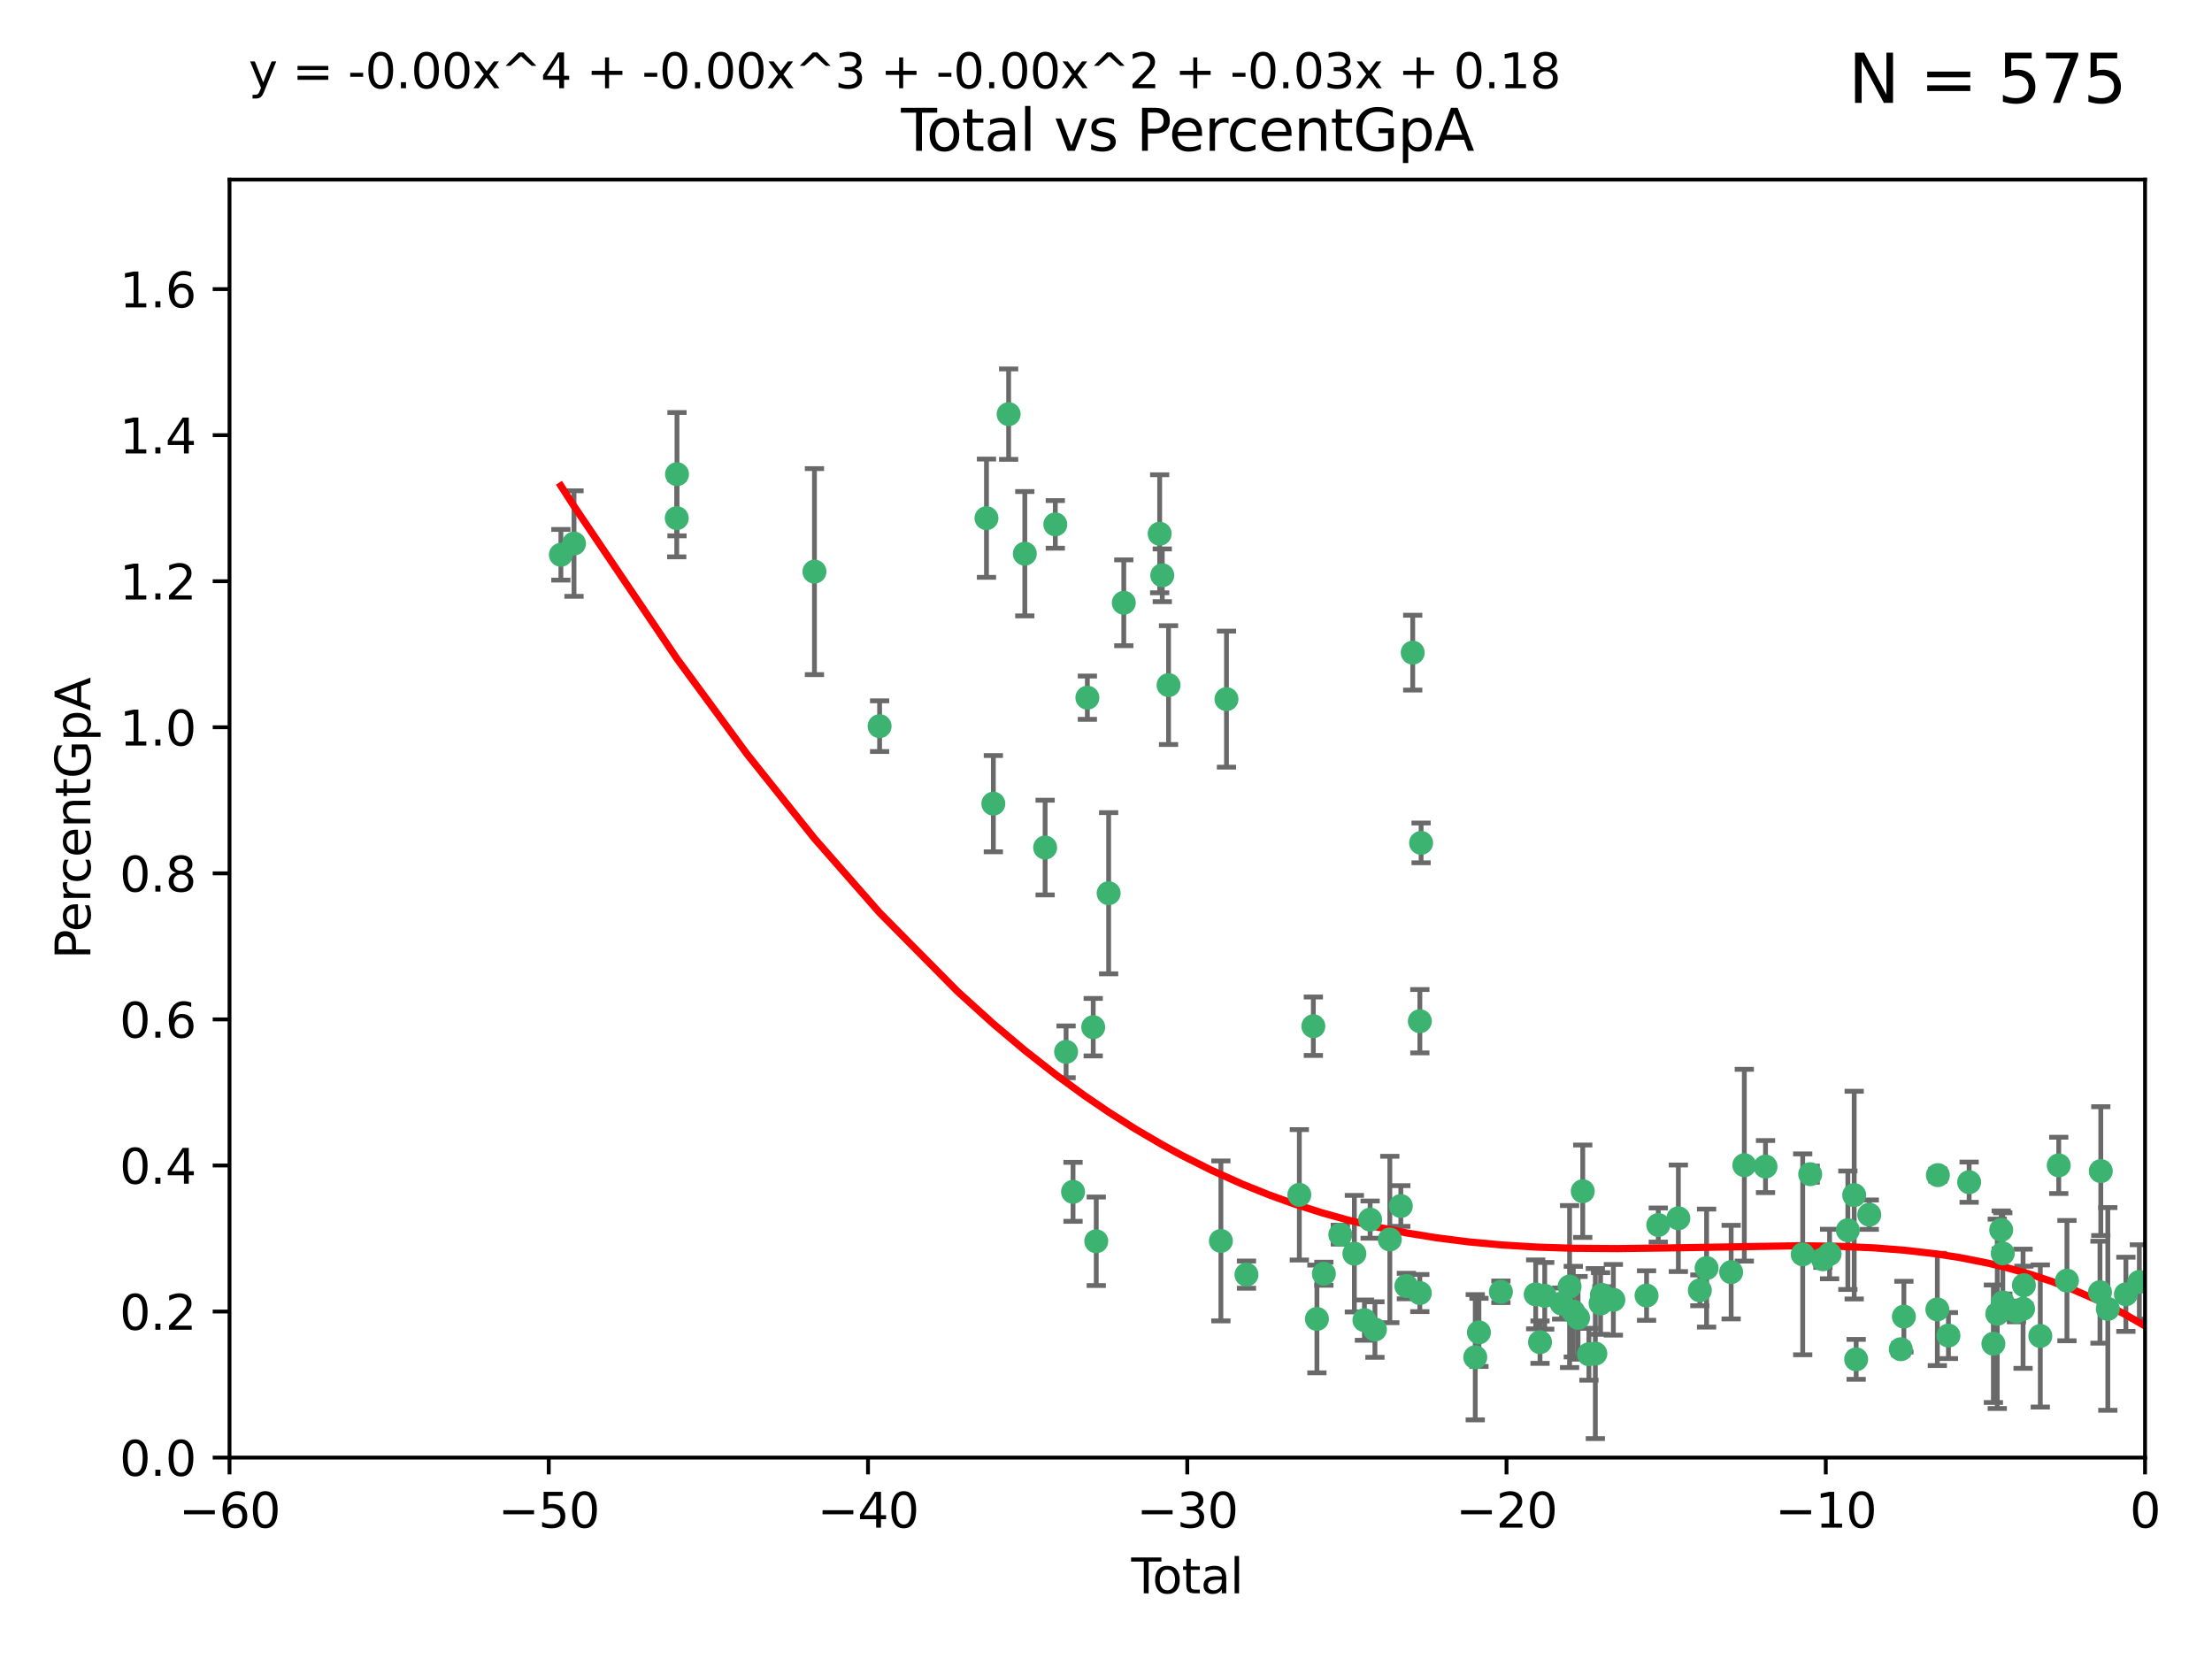 <?xml version="1.0" encoding="utf-8" standalone="no"?>
<!DOCTYPE svg PUBLIC "-//W3C//DTD SVG 1.1//EN"
  "http://www.w3.org/Graphics/SVG/1.1/DTD/svg11.dtd">
<svg xmlns:xlink="http://www.w3.org/1999/xlink" width="460.8pt" height="345.6pt" viewBox="0 0 460.8 345.6" xmlns="http://www.w3.org/2000/svg" version="1.1">
 <defs>
  <style type="text/css">*{stroke-linejoin: round; stroke-linecap: butt}</style>
 </defs>
 <g id="figure_1">
  <g id="patch_1">
   <path d="M 0 345.6 
L 460.8 345.6 
L 460.8 0 
L 0 0 
z
" style="fill: #ffffff"/>
  </g>
  <g id="axes_1">
   <g id="patch_2">
    <path d="M 47.81 303.64 
L 446.85 303.64 
L 446.85 37.411 
L 47.81 37.411 
z
" style="fill: #ffffff"/>
   </g>
   <g id="PathCollection_1">
    <defs>
     <path id="med74369662" d="M 0 1.118 
C 0.297 1.118 0.581 1 0.791 0.791 
C 1 0.581 1.118 0.297 1.118 0 
C 1.118 -0.297 1 -0.581 0.791 -0.791 
C 0.581 -1 0.297 -1.118 0 -1.118 
C -0.297 -1.118 -0.581 -1 -0.791 -0.791 
C -1 -0.581 -1.118 -0.297 -1.118 0 
C -1.118 0.297 -1 0.581 -0.791 0.791 
C -0.581 1 -0.297 1.118 0 1.118 
z
" style="stroke: #3cb371"/>
    </defs>
    <g clip-path="url(#p1e86ba37be)">
     <use xlink:href="#med74369662" x="116.842" y="115.568" style="fill: #3cb371; stroke: #3cb371"/>
     <use xlink:href="#med74369662" x="119.578" y="113.232" style="fill: #3cb371; stroke: #3cb371"/>
     <use xlink:href="#med74369662" x="140.979" y="107.943" style="fill: #3cb371; stroke: #3cb371"/>
     <use xlink:href="#med74369662" x="141.03" y="98.781" style="fill: #3cb371; stroke: #3cb371"/>
     <use xlink:href="#med74369662" x="169.665" y="119.082" style="fill: #3cb371; stroke: #3cb371"/>
     <use xlink:href="#med74369662" x="183.238" y="151.274" style="fill: #3cb371; stroke: #3cb371"/>
     <use xlink:href="#med74369662" x="205.501" y="107.949" style="fill: #3cb371; stroke: #3cb371"/>
     <use xlink:href="#med74369662" x="206.932" y="167.417" style="fill: #3cb371; stroke: #3cb371"/>
     <use xlink:href="#med74369662" x="210.116" y="86.272" style="fill: #3cb371; stroke: #3cb371"/>
     <use xlink:href="#med74369662" x="213.487" y="115.347" style="fill: #3cb371; stroke: #3cb371"/>
     <use xlink:href="#med74369662" x="217.721" y="176.562" style="fill: #3cb371; stroke: #3cb371"/>
     <use xlink:href="#med74369662" x="219.84" y="109.239" style="fill: #3cb371; stroke: #3cb371"/>
     <use xlink:href="#med74369662" x="222.085" y="219.119" style="fill: #3cb371; stroke: #3cb371"/>
     <use xlink:href="#med74369662" x="223.534" y="248.28" style="fill: #3cb371; stroke: #3cb371"/>
     <use xlink:href="#med74369662" x="226.519" y="145.341" style="fill: #3cb371; stroke: #3cb371"/>
     <use xlink:href="#med74369662" x="227.736" y="213.979" style="fill: #3cb371; stroke: #3cb371"/>
     <use xlink:href="#med74369662" x="228.369" y="258.579" style="fill: #3cb371; stroke: #3cb371"/>
     <use xlink:href="#med74369662" x="230.951" y="186.072" style="fill: #3cb371; stroke: #3cb371"/>
     <use xlink:href="#med74369662" x="234.106" y="125.569" style="fill: #3cb371; stroke: #3cb371"/>
     <use xlink:href="#med74369662" x="241.581" y="111.192" style="fill: #3cb371; stroke: #3cb371"/>
     <use xlink:href="#med74369662" x="242.123" y="119.843" style="fill: #3cb371; stroke: #3cb371"/>
     <use xlink:href="#med74369662" x="243.43" y="142.72" style="fill: #3cb371; stroke: #3cb371"/>
     <use xlink:href="#med74369662" x="254.334" y="258.509" style="fill: #3cb371; stroke: #3cb371"/>
     <use xlink:href="#med74369662" x="255.497" y="145.644" style="fill: #3cb371; stroke: #3cb371"/>
     <use xlink:href="#med74369662" x="259.662" y="265.528" style="fill: #3cb371; stroke: #3cb371"/>
     <use xlink:href="#med74369662" x="270.676" y="248.904" style="fill: #3cb371; stroke: #3cb371"/>
     <use xlink:href="#med74369662" x="273.595" y="213.781" style="fill: #3cb371; stroke: #3cb371"/>
     <use xlink:href="#med74369662" x="274.338" y="274.76" style="fill: #3cb371; stroke: #3cb371"/>
     <use xlink:href="#med74369662" x="275.788" y="265.341" style="fill: #3cb371; stroke: #3cb371"/>
     <use xlink:href="#med74369662" x="279.213" y="257.205" style="fill: #3cb371; stroke: #3cb371"/>
     <use xlink:href="#med74369662" x="282.139" y="261.162" style="fill: #3cb371; stroke: #3cb371"/>
     <use xlink:href="#med74369662" x="284.236" y="275.005" style="fill: #3cb371; stroke: #3cb371"/>
     <use xlink:href="#med74369662" x="285.422" y="254.064" style="fill: #3cb371; stroke: #3cb371"/>
     <use xlink:href="#med74369662" x="286.425" y="276.968" style="fill: #3cb371; stroke: #3cb371"/>
     <use xlink:href="#med74369662" x="289.526" y="258.206" style="fill: #3cb371; stroke: #3cb371"/>
     <use xlink:href="#med74369662" x="291.816" y="251.235" style="fill: #3cb371; stroke: #3cb371"/>
     <use xlink:href="#med74369662" x="292.976" y="267.906" style="fill: #3cb371; stroke: #3cb371"/>
     <use xlink:href="#med74369662" x="294.296" y="135.958" style="fill: #3cb371; stroke: #3cb371"/>
     <use xlink:href="#med74369662" x="295.775" y="269.365" style="fill: #3cb371; stroke: #3cb371"/>
     <use xlink:href="#med74369662" x="295.782" y="212.733" style="fill: #3cb371; stroke: #3cb371"/>
     <use xlink:href="#med74369662" x="296.041" y="175.59" style="fill: #3cb371; stroke: #3cb371"/>
     <use xlink:href="#med74369662" x="307.323" y="282.741" style="fill: #3cb371; stroke: #3cb371"/>
     <use xlink:href="#med74369662" x="308.088" y="277.56" style="fill: #3cb371; stroke: #3cb371"/>
     <use xlink:href="#med74369662" x="312.667" y="269.105" style="fill: #3cb371; stroke: #3cb371"/>
     <use xlink:href="#med74369662" x="319.913" y="269.641" style="fill: #3cb371; stroke: #3cb371"/>
     <use xlink:href="#med74369662" x="320.815" y="279.595" style="fill: #3cb371; stroke: #3cb371"/>
     <use xlink:href="#med74369662" x="321.795" y="269.942" style="fill: #3cb371; stroke: #3cb371"/>
     <use xlink:href="#med74369662" x="325.313" y="271.551" style="fill: #3cb371; stroke: #3cb371"/>
     <use xlink:href="#med74369662" x="326.971" y="268.012" style="fill: #3cb371; stroke: #3cb371"/>
     <use xlink:href="#med74369662" x="327.748" y="273.238" style="fill: #3cb371; stroke: #3cb371"/>
     <use xlink:href="#med74369662" x="328.737" y="274.527" style="fill: #3cb371; stroke: #3cb371"/>
     <use xlink:href="#med74369662" x="329.715" y="248.151" style="fill: #3cb371; stroke: #3cb371"/>
     <use xlink:href="#med74369662" x="331.002" y="282.115" style="fill: #3cb371; stroke: #3cb371"/>
     <use xlink:href="#med74369662" x="332.338" y="281.976" style="fill: #3cb371; stroke: #3cb371"/>
     <use xlink:href="#med74369662" x="333.426" y="271.541" style="fill: #3cb371; stroke: #3cb371"/>
     <use xlink:href="#med74369662" x="333.698" y="269.743" style="fill: #3cb371; stroke: #3cb371"/>
     <use xlink:href="#med74369662" x="336.094" y="270.774" style="fill: #3cb371; stroke: #3cb371"/>
     <use xlink:href="#med74369662" x="343.007" y="269.884" style="fill: #3cb371; stroke: #3cb371"/>
     <use xlink:href="#med74369662" x="345.451" y="255.193" style="fill: #3cb371; stroke: #3cb371"/>
     <use xlink:href="#med74369662" x="349.633" y="253.791" style="fill: #3cb371; stroke: #3cb371"/>
     <use xlink:href="#med74369662" x="354.11" y="268.8" style="fill: #3cb371; stroke: #3cb371"/>
     <use xlink:href="#med74369662" x="355.512" y="264.163" style="fill: #3cb371; stroke: #3cb371"/>
     <use xlink:href="#med74369662" x="360.631" y="265.008" style="fill: #3cb371; stroke: #3cb371"/>
     <use xlink:href="#med74369662" x="363.373" y="242.731" style="fill: #3cb371; stroke: #3cb371"/>
     <use xlink:href="#med74369662" x="367.79" y="243.018" style="fill: #3cb371; stroke: #3cb371"/>
     <use xlink:href="#med74369662" x="375.538" y="261.303" style="fill: #3cb371; stroke: #3cb371"/>
     <use xlink:href="#med74369662" x="377.1" y="244.603" style="fill: #3cb371; stroke: #3cb371"/>
     <use xlink:href="#med74369662" x="379.752" y="262.333" style="fill: #3cb371; stroke: #3cb371"/>
     <use xlink:href="#med74369662" x="381.135" y="261.239" style="fill: #3cb371; stroke: #3cb371"/>
     <use xlink:href="#med74369662" x="384.942" y="256.279" style="fill: #3cb371; stroke: #3cb371"/>
     <use xlink:href="#med74369662" x="386.263" y="248.965" style="fill: #3cb371; stroke: #3cb371"/>
     <use xlink:href="#med74369662" x="386.673" y="283.176" style="fill: #3cb371; stroke: #3cb371"/>
     <use xlink:href="#med74369662" x="389.405" y="253.038" style="fill: #3cb371; stroke: #3cb371"/>
     <use xlink:href="#med74369662" x="395.971" y="281.067" style="fill: #3cb371; stroke: #3cb371"/>
     <use xlink:href="#med74369662" x="396.613" y="274.277" style="fill: #3cb371; stroke: #3cb371"/>
     <use xlink:href="#med74369662" x="403.584" y="272.775" style="fill: #3cb371; stroke: #3cb371"/>
     <use xlink:href="#med74369662" x="403.696" y="244.8" style="fill: #3cb371; stroke: #3cb371"/>
     <use xlink:href="#med74369662" x="405.894" y="278.221" style="fill: #3cb371; stroke: #3cb371"/>
     <use xlink:href="#med74369662" x="410.206" y="246.271" style="fill: #3cb371; stroke: #3cb371"/>
     <use xlink:href="#med74369662" x="415.259" y="279.925" style="fill: #3cb371; stroke: #3cb371"/>
     <use xlink:href="#med74369662" x="416.067" y="273.694" style="fill: #3cb371; stroke: #3cb371"/>
     <use xlink:href="#med74369662" x="416.889" y="256.212" style="fill: #3cb371; stroke: #3cb371"/>
     <use xlink:href="#med74369662" x="417.216" y="261.105" style="fill: #3cb371; stroke: #3cb371"/>
     <use xlink:href="#med74369662" x="417.223" y="271.345" style="fill: #3cb371; stroke: #3cb371"/>
     <use xlink:href="#med74369662" x="420.061" y="273.201" style="fill: #3cb371; stroke: #3cb371"/>
     <use xlink:href="#med74369662" x="421.441" y="272.638" style="fill: #3cb371; stroke: #3cb371"/>
     <use xlink:href="#med74369662" x="421.613" y="267.733" style="fill: #3cb371; stroke: #3cb371"/>
     <use xlink:href="#med74369662" x="425.033" y="278.312" style="fill: #3cb371; stroke: #3cb371"/>
     <use xlink:href="#med74369662" x="428.874" y="242.769" style="fill: #3cb371; stroke: #3cb371"/>
     <use xlink:href="#med74369662" x="430.584" y="266.777" style="fill: #3cb371; stroke: #3cb371"/>
     <use xlink:href="#med74369662" x="437.464" y="269.186" style="fill: #3cb371; stroke: #3cb371"/>
     <use xlink:href="#med74369662" x="437.635" y="243.962" style="fill: #3cb371; stroke: #3cb371"/>
     <use xlink:href="#med74369662" x="439.097" y="272.673" style="fill: #3cb371; stroke: #3cb371"/>
     <use xlink:href="#med74369662" x="442.861" y="269.626" style="fill: #3cb371; stroke: #3cb371"/>
     <use xlink:href="#med74369662" x="445.664" y="267.05" style="fill: #3cb371; stroke: #3cb371"/>
    </g>
   </g>
   <g id="matplotlib.axis_1">
    <g id="xtick_1">
     <g id="line2d_1">
      <defs>
       <path id="mee6b4536b9" d="M 0 0 
L 0 3.5 
" style="stroke: #000000; stroke-width: 0.8"/>
      </defs>
      <g>
       <use xlink:href="#mee6b4536b9" x="47.81" y="303.64" style="stroke: #000000; stroke-width: 0.8"/>
      </g>
     </g>
     <g id="text_1">
      <!-- −60 -->
      <g transform="translate(37.258 318.238)scale(0.1 -0.1)">
       <defs>
        <path id="DejaVuSans-2212" d="M 678 2272 
L 4684 2272 
L 4684 1741 
L 678 1741 
L 678 2272 
z
" transform="scale(0.016)"/>
        <path id="DejaVuSans-36" d="M 2113 2584 
Q 1688 2584 1439 2293 
Q 1191 2003 1191 1497 
Q 1191 994 1439 701 
Q 1688 409 2113 409 
Q 2538 409 2786 701 
Q 3034 994 3034 1497 
Q 3034 2003 2786 2293 
Q 2538 2584 2113 2584 
z
M 3366 4563 
L 3366 3988 
Q 3128 4100 2886 4159 
Q 2644 4219 2406 4219 
Q 1781 4219 1451 3797 
Q 1122 3375 1075 2522 
Q 1259 2794 1537 2939 
Q 1816 3084 2150 3084 
Q 2853 3084 3261 2657 
Q 3669 2231 3669 1497 
Q 3669 778 3244 343 
Q 2819 -91 2113 -91 
Q 1303 -91 875 529 
Q 447 1150 447 2328 
Q 447 3434 972 4092 
Q 1497 4750 2381 4750 
Q 2619 4750 2861 4703 
Q 3103 4656 3366 4563 
z
" transform="scale(0.016)"/>
        <path id="DejaVuSans-30" d="M 2034 4250 
Q 1547 4250 1301 3770 
Q 1056 3291 1056 2328 
Q 1056 1369 1301 889 
Q 1547 409 2034 409 
Q 2525 409 2770 889 
Q 3016 1369 3016 2328 
Q 3016 3291 2770 3770 
Q 2525 4250 2034 4250 
z
M 2034 4750 
Q 2819 4750 3233 4129 
Q 3647 3509 3647 2328 
Q 3647 1150 3233 529 
Q 2819 -91 2034 -91 
Q 1250 -91 836 529 
Q 422 1150 422 2328 
Q 422 3509 836 4129 
Q 1250 4750 2034 4750 
z
" transform="scale(0.016)"/>
       </defs>
       <use xlink:href="#DejaVuSans-2212"/>
       <use xlink:href="#DejaVuSans-36" x="83.789"/>
       <use xlink:href="#DejaVuSans-30" x="147.412"/>
      </g>
     </g>
    </g>
    <g id="xtick_2">
     <g id="line2d_2">
      <g>
       <use xlink:href="#mee6b4536b9" x="114.317" y="303.64" style="stroke: #000000; stroke-width: 0.8"/>
      </g>
     </g>
     <g id="text_2">
      <!-- −50 -->
      <g transform="translate(103.764 318.238)scale(0.1 -0.1)">
       <defs>
        <path id="DejaVuSans-35" d="M 691 4666 
L 3169 4666 
L 3169 4134 
L 1269 4134 
L 1269 2991 
Q 1406 3038 1543 3061 
Q 1681 3084 1819 3084 
Q 2600 3084 3056 2656 
Q 3513 2228 3513 1497 
Q 3513 744 3044 326 
Q 2575 -91 1722 -91 
Q 1428 -91 1123 -41 
Q 819 9 494 109 
L 494 744 
Q 775 591 1075 516 
Q 1375 441 1709 441 
Q 2250 441 2565 725 
Q 2881 1009 2881 1497 
Q 2881 1984 2565 2268 
Q 2250 2553 1709 2553 
Q 1456 2553 1204 2497 
Q 953 2441 691 2322 
L 691 4666 
z
" transform="scale(0.016)"/>
       </defs>
       <use xlink:href="#DejaVuSans-2212"/>
       <use xlink:href="#DejaVuSans-35" x="83.789"/>
       <use xlink:href="#DejaVuSans-30" x="147.412"/>
      </g>
     </g>
    </g>
    <g id="xtick_3">
     <g id="line2d_3">
      <g>
       <use xlink:href="#mee6b4536b9" x="180.823" y="303.64" style="stroke: #000000; stroke-width: 0.8"/>
      </g>
     </g>
     <g id="text_3">
      <!-- −40 -->
      <g transform="translate(170.271 318.238)scale(0.1 -0.1)">
       <defs>
        <path id="DejaVuSans-34" d="M 2419 4116 
L 825 1625 
L 2419 1625 
L 2419 4116 
z
M 2253 4666 
L 3047 4666 
L 3047 1625 
L 3713 1625 
L 3713 1100 
L 3047 1100 
L 3047 0 
L 2419 0 
L 2419 1100 
L 313 1100 
L 313 1709 
L 2253 4666 
z
" transform="scale(0.016)"/>
       </defs>
       <use xlink:href="#DejaVuSans-2212"/>
       <use xlink:href="#DejaVuSans-34" x="83.789"/>
       <use xlink:href="#DejaVuSans-30" x="147.412"/>
      </g>
     </g>
    </g>
    <g id="xtick_4">
     <g id="line2d_4">
      <g>
       <use xlink:href="#mee6b4536b9" x="247.33" y="303.64" style="stroke: #000000; stroke-width: 0.8"/>
      </g>
     </g>
     <g id="text_4">
      <!-- −30 -->
      <g transform="translate(236.778 318.238)scale(0.1 -0.1)">
       <defs>
        <path id="DejaVuSans-33" d="M 2597 2516 
Q 3050 2419 3304 2112 
Q 3559 1806 3559 1356 
Q 3559 666 3084 287 
Q 2609 -91 1734 -91 
Q 1441 -91 1130 -33 
Q 819 25 488 141 
L 488 750 
Q 750 597 1062 519 
Q 1375 441 1716 441 
Q 2309 441 2620 675 
Q 2931 909 2931 1356 
Q 2931 1769 2642 2001 
Q 2353 2234 1838 2234 
L 1294 2234 
L 1294 2753 
L 1863 2753 
Q 2328 2753 2575 2939 
Q 2822 3125 2822 3475 
Q 2822 3834 2567 4026 
Q 2313 4219 1838 4219 
Q 1578 4219 1281 4162 
Q 984 4106 628 3988 
L 628 4550 
Q 988 4650 1302 4700 
Q 1616 4750 1894 4750 
Q 2613 4750 3031 4423 
Q 3450 4097 3450 3541 
Q 3450 3153 3228 2886 
Q 3006 2619 2597 2516 
z
" transform="scale(0.016)"/>
       </defs>
       <use xlink:href="#DejaVuSans-2212"/>
       <use xlink:href="#DejaVuSans-33" x="83.789"/>
       <use xlink:href="#DejaVuSans-30" x="147.412"/>
      </g>
     </g>
    </g>
    <g id="xtick_5">
     <g id="line2d_5">
      <g>
       <use xlink:href="#mee6b4536b9" x="313.837" y="303.64" style="stroke: #000000; stroke-width: 0.8"/>
      </g>
     </g>
     <g id="text_5">
      <!-- −20 -->
      <g transform="translate(303.284 318.238)scale(0.1 -0.1)">
       <defs>
        <path id="DejaVuSans-32" d="M 1228 531 
L 3431 531 
L 3431 0 
L 469 0 
L 469 531 
Q 828 903 1448 1529 
Q 2069 2156 2228 2338 
Q 2531 2678 2651 2914 
Q 2772 3150 2772 3378 
Q 2772 3750 2511 3984 
Q 2250 4219 1831 4219 
Q 1534 4219 1204 4116 
Q 875 4013 500 3803 
L 500 4441 
Q 881 4594 1212 4672 
Q 1544 4750 1819 4750 
Q 2544 4750 2975 4387 
Q 3406 4025 3406 3419 
Q 3406 3131 3298 2873 
Q 3191 2616 2906 2266 
Q 2828 2175 2409 1742 
Q 1991 1309 1228 531 
z
" transform="scale(0.016)"/>
       </defs>
       <use xlink:href="#DejaVuSans-2212"/>
       <use xlink:href="#DejaVuSans-32" x="83.789"/>
       <use xlink:href="#DejaVuSans-30" x="147.412"/>
      </g>
     </g>
    </g>
    <g id="xtick_6">
     <g id="line2d_6">
      <g>
       <use xlink:href="#mee6b4536b9" x="380.343" y="303.64" style="stroke: #000000; stroke-width: 0.8"/>
      </g>
     </g>
     <g id="text_6">
      <!-- −10 -->
      <g transform="translate(369.791 318.238)scale(0.1 -0.1)">
       <defs>
        <path id="DejaVuSans-31" d="M 794 531 
L 1825 531 
L 1825 4091 
L 703 3866 
L 703 4441 
L 1819 4666 
L 2450 4666 
L 2450 531 
L 3481 531 
L 3481 0 
L 794 0 
L 794 531 
z
" transform="scale(0.016)"/>
       </defs>
       <use xlink:href="#DejaVuSans-2212"/>
       <use xlink:href="#DejaVuSans-31" x="83.789"/>
       <use xlink:href="#DejaVuSans-30" x="147.412"/>
      </g>
     </g>
    </g>
    <g id="xtick_7">
     <g id="line2d_7">
      <g>
       <use xlink:href="#mee6b4536b9" x="446.85" y="303.64" style="stroke: #000000; stroke-width: 0.8"/>
      </g>
     </g>
     <g id="text_7">
      <!-- 0 -->
      <g transform="translate(443.669 318.238)scale(0.1 -0.1)">
       <use xlink:href="#DejaVuSans-30"/>
      </g>
     </g>
    </g>
    <g id="text_8">
     <!-- Total -->
     <g transform="translate(235.653 331.917)scale(0.1 -0.1)">
      <defs>
       <path id="DejaVuSans-54" d="M -19 4666 
L 3928 4666 
L 3928 4134 
L 2272 4134 
L 2272 0 
L 1638 0 
L 1638 4134 
L -19 4134 
L -19 4666 
z
" transform="scale(0.016)"/>
       <path id="DejaVuSans-6f" d="M 1959 3097 
Q 1497 3097 1228 2736 
Q 959 2375 959 1747 
Q 959 1119 1226 758 
Q 1494 397 1959 397 
Q 2419 397 2687 759 
Q 2956 1122 2956 1747 
Q 2956 2369 2687 2733 
Q 2419 3097 1959 3097 
z
M 1959 3584 
Q 2709 3584 3137 3096 
Q 3566 2609 3566 1747 
Q 3566 888 3137 398 
Q 2709 -91 1959 -91 
Q 1206 -91 779 398 
Q 353 888 353 1747 
Q 353 2609 779 3096 
Q 1206 3584 1959 3584 
z
" transform="scale(0.016)"/>
       <path id="DejaVuSans-74" d="M 1172 4494 
L 1172 3500 
L 2356 3500 
L 2356 3053 
L 1172 3053 
L 1172 1153 
Q 1172 725 1289 603 
Q 1406 481 1766 481 
L 2356 481 
L 2356 0 
L 1766 0 
Q 1100 0 847 248 
Q 594 497 594 1153 
L 594 3053 
L 172 3053 
L 172 3500 
L 594 3500 
L 594 4494 
L 1172 4494 
z
" transform="scale(0.016)"/>
       <path id="DejaVuSans-61" d="M 2194 1759 
Q 1497 1759 1228 1600 
Q 959 1441 959 1056 
Q 959 750 1161 570 
Q 1363 391 1709 391 
Q 2188 391 2477 730 
Q 2766 1069 2766 1631 
L 2766 1759 
L 2194 1759 
z
M 3341 1997 
L 3341 0 
L 2766 0 
L 2766 531 
Q 2569 213 2275 61 
Q 1981 -91 1556 -91 
Q 1019 -91 701 211 
Q 384 513 384 1019 
Q 384 1609 779 1909 
Q 1175 2209 1959 2209 
L 2766 2209 
L 2766 2266 
Q 2766 2663 2505 2880 
Q 2244 3097 1772 3097 
Q 1472 3097 1187 3025 
Q 903 2953 641 2809 
L 641 3341 
Q 956 3463 1253 3523 
Q 1550 3584 1831 3584 
Q 2591 3584 2966 3190 
Q 3341 2797 3341 1997 
z
" transform="scale(0.016)"/>
       <path id="DejaVuSans-6c" d="M 603 4863 
L 1178 4863 
L 1178 0 
L 603 0 
L 603 4863 
z
" transform="scale(0.016)"/>
      </defs>
      <use xlink:href="#DejaVuSans-54"/>
      <use xlink:href="#DejaVuSans-6f" x="44.084"/>
      <use xlink:href="#DejaVuSans-74" x="105.266"/>
      <use xlink:href="#DejaVuSans-61" x="144.475"/>
      <use xlink:href="#DejaVuSans-6c" x="205.754"/>
     </g>
    </g>
   </g>
   <g id="matplotlib.axis_2">
    <g id="ytick_1">
     <g id="line2d_8">
      <defs>
       <path id="mf6011fcafe" d="M 0 0 
L -3.5 0 
" style="stroke: #000000; stroke-width: 0.8"/>
      </defs>
      <g>
       <use xlink:href="#mf6011fcafe" x="47.81" y="303.64" style="stroke: #000000; stroke-width: 0.8"/>
      </g>
     </g>
     <g id="text_9">
      <!-- 0.0 -->
      <g transform="translate(24.907 307.439)scale(0.1 -0.1)">
       <defs>
        <path id="DejaVuSans-2e" d="M 684 794 
L 1344 794 
L 1344 0 
L 684 0 
L 684 794 
z
" transform="scale(0.016)"/>
       </defs>
       <use xlink:href="#DejaVuSans-30"/>
       <use xlink:href="#DejaVuSans-2e" x="63.623"/>
       <use xlink:href="#DejaVuSans-30" x="95.41"/>
      </g>
     </g>
    </g>
    <g id="ytick_2">
     <g id="line2d_9">
      <g>
       <use xlink:href="#mf6011fcafe" x="47.81" y="273.214" style="stroke: #000000; stroke-width: 0.8"/>
      </g>
     </g>
     <g id="text_10">
      <!-- 0.2 -->
      <g transform="translate(24.907 277.013)scale(0.1 -0.1)">
       <use xlink:href="#DejaVuSans-30"/>
       <use xlink:href="#DejaVuSans-2e" x="63.623"/>
       <use xlink:href="#DejaVuSans-32" x="95.41"/>
      </g>
     </g>
    </g>
    <g id="ytick_3">
     <g id="line2d_10">
      <g>
       <use xlink:href="#mf6011fcafe" x="47.81" y="242.788" style="stroke: #000000; stroke-width: 0.8"/>
      </g>
     </g>
     <g id="text_11">
      <!-- 0.4 -->
      <g transform="translate(24.907 246.587)scale(0.1 -0.1)">
       <use xlink:href="#DejaVuSans-30"/>
       <use xlink:href="#DejaVuSans-2e" x="63.623"/>
       <use xlink:href="#DejaVuSans-34" x="95.41"/>
      </g>
     </g>
    </g>
    <g id="ytick_4">
     <g id="line2d_11">
      <g>
       <use xlink:href="#mf6011fcafe" x="47.81" y="212.362" style="stroke: #000000; stroke-width: 0.8"/>
      </g>
     </g>
     <g id="text_12">
      <!-- 0.6 -->
      <g transform="translate(24.907 216.161)scale(0.1 -0.1)">
       <use xlink:href="#DejaVuSans-30"/>
       <use xlink:href="#DejaVuSans-2e" x="63.623"/>
       <use xlink:href="#DejaVuSans-36" x="95.41"/>
      </g>
     </g>
    </g>
    <g id="ytick_5">
     <g id="line2d_12">
      <g>
       <use xlink:href="#mf6011fcafe" x="47.81" y="181.935" style="stroke: #000000; stroke-width: 0.8"/>
      </g>
     </g>
     <g id="text_13">
      <!-- 0.8 -->
      <g transform="translate(24.907 185.735)scale(0.1 -0.1)">
       <defs>
        <path id="DejaVuSans-38" d="M 2034 2216 
Q 1584 2216 1326 1975 
Q 1069 1734 1069 1313 
Q 1069 891 1326 650 
Q 1584 409 2034 409 
Q 2484 409 2743 651 
Q 3003 894 3003 1313 
Q 3003 1734 2745 1975 
Q 2488 2216 2034 2216 
z
M 1403 2484 
Q 997 2584 770 2862 
Q 544 3141 544 3541 
Q 544 4100 942 4425 
Q 1341 4750 2034 4750 
Q 2731 4750 3128 4425 
Q 3525 4100 3525 3541 
Q 3525 3141 3298 2862 
Q 3072 2584 2669 2484 
Q 3125 2378 3379 2068 
Q 3634 1759 3634 1313 
Q 3634 634 3220 271 
Q 2806 -91 2034 -91 
Q 1263 -91 848 271 
Q 434 634 434 1313 
Q 434 1759 690 2068 
Q 947 2378 1403 2484 
z
M 1172 3481 
Q 1172 3119 1398 2916 
Q 1625 2713 2034 2713 
Q 2441 2713 2670 2916 
Q 2900 3119 2900 3481 
Q 2900 3844 2670 4047 
Q 2441 4250 2034 4250 
Q 1625 4250 1398 4047 
Q 1172 3844 1172 3481 
z
" transform="scale(0.016)"/>
       </defs>
       <use xlink:href="#DejaVuSans-30"/>
       <use xlink:href="#DejaVuSans-2e" x="63.623"/>
       <use xlink:href="#DejaVuSans-38" x="95.41"/>
      </g>
     </g>
    </g>
    <g id="ytick_6">
     <g id="line2d_13">
      <g>
       <use xlink:href="#mf6011fcafe" x="47.81" y="151.509" style="stroke: #000000; stroke-width: 0.8"/>
      </g>
     </g>
     <g id="text_14">
      <!-- 1.0 -->
      <g transform="translate(24.907 155.308)scale(0.1 -0.1)">
       <use xlink:href="#DejaVuSans-31"/>
       <use xlink:href="#DejaVuSans-2e" x="63.623"/>
       <use xlink:href="#DejaVuSans-30" x="95.41"/>
      </g>
     </g>
    </g>
    <g id="ytick_7">
     <g id="line2d_14">
      <g>
       <use xlink:href="#mf6011fcafe" x="47.81" y="121.083" style="stroke: #000000; stroke-width: 0.8"/>
      </g>
     </g>
     <g id="text_15">
      <!-- 1.2 -->
      <g transform="translate(24.907 124.882)scale(0.1 -0.1)">
       <use xlink:href="#DejaVuSans-31"/>
       <use xlink:href="#DejaVuSans-2e" x="63.623"/>
       <use xlink:href="#DejaVuSans-32" x="95.41"/>
      </g>
     </g>
    </g>
    <g id="ytick_8">
     <g id="line2d_15">
      <g>
       <use xlink:href="#mf6011fcafe" x="47.81" y="90.657" style="stroke: #000000; stroke-width: 0.8"/>
      </g>
     </g>
     <g id="text_16">
      <!-- 1.4 -->
      <g transform="translate(24.907 94.456)scale(0.1 -0.1)">
       <use xlink:href="#DejaVuSans-31"/>
       <use xlink:href="#DejaVuSans-2e" x="63.623"/>
       <use xlink:href="#DejaVuSans-34" x="95.41"/>
      </g>
     </g>
    </g>
    <g id="ytick_9">
     <g id="line2d_16">
      <g>
       <use xlink:href="#mf6011fcafe" x="47.81" y="60.231" style="stroke: #000000; stroke-width: 0.8"/>
      </g>
     </g>
     <g id="text_17">
      <!-- 1.6 -->
      <g transform="translate(24.907 64.03)scale(0.1 -0.1)">
       <use xlink:href="#DejaVuSans-31"/>
       <use xlink:href="#DejaVuSans-2e" x="63.623"/>
       <use xlink:href="#DejaVuSans-36" x="95.41"/>
      </g>
     </g>
    </g>
    <g id="text_18">
     <!-- PercentGpA -->
     <g transform="translate(18.827 199.802)rotate(-90)scale(0.1 -0.1)">
      <defs>
       <path id="DejaVuSans-50" d="M 1259 4147 
L 1259 2394 
L 2053 2394 
Q 2494 2394 2734 2622 
Q 2975 2850 2975 3272 
Q 2975 3691 2734 3919 
Q 2494 4147 2053 4147 
L 1259 4147 
z
M 628 4666 
L 2053 4666 
Q 2838 4666 3239 4311 
Q 3641 3956 3641 3272 
Q 3641 2581 3239 2228 
Q 2838 1875 2053 1875 
L 1259 1875 
L 1259 0 
L 628 0 
L 628 4666 
z
" transform="scale(0.016)"/>
       <path id="DejaVuSans-65" d="M 3597 1894 
L 3597 1613 
L 953 1613 
Q 991 1019 1311 708 
Q 1631 397 2203 397 
Q 2534 397 2845 478 
Q 3156 559 3463 722 
L 3463 178 
Q 3153 47 2828 -22 
Q 2503 -91 2169 -91 
Q 1331 -91 842 396 
Q 353 884 353 1716 
Q 353 2575 817 3079 
Q 1281 3584 2069 3584 
Q 2775 3584 3186 3129 
Q 3597 2675 3597 1894 
z
M 3022 2063 
Q 3016 2534 2758 2815 
Q 2500 3097 2075 3097 
Q 1594 3097 1305 2825 
Q 1016 2553 972 2059 
L 3022 2063 
z
" transform="scale(0.016)"/>
       <path id="DejaVuSans-72" d="M 2631 2963 
Q 2534 3019 2420 3045 
Q 2306 3072 2169 3072 
Q 1681 3072 1420 2755 
Q 1159 2438 1159 1844 
L 1159 0 
L 581 0 
L 581 3500 
L 1159 3500 
L 1159 2956 
Q 1341 3275 1631 3429 
Q 1922 3584 2338 3584 
Q 2397 3584 2469 3576 
Q 2541 3569 2628 3553 
L 2631 2963 
z
" transform="scale(0.016)"/>
       <path id="DejaVuSans-63" d="M 3122 3366 
L 3122 2828 
Q 2878 2963 2633 3030 
Q 2388 3097 2138 3097 
Q 1578 3097 1268 2742 
Q 959 2388 959 1747 
Q 959 1106 1268 751 
Q 1578 397 2138 397 
Q 2388 397 2633 464 
Q 2878 531 3122 666 
L 3122 134 
Q 2881 22 2623 -34 
Q 2366 -91 2075 -91 
Q 1284 -91 818 406 
Q 353 903 353 1747 
Q 353 2603 823 3093 
Q 1294 3584 2113 3584 
Q 2378 3584 2631 3529 
Q 2884 3475 3122 3366 
z
" transform="scale(0.016)"/>
       <path id="DejaVuSans-6e" d="M 3513 2113 
L 3513 0 
L 2938 0 
L 2938 2094 
Q 2938 2591 2744 2837 
Q 2550 3084 2163 3084 
Q 1697 3084 1428 2787 
Q 1159 2491 1159 1978 
L 1159 0 
L 581 0 
L 581 3500 
L 1159 3500 
L 1159 2956 
Q 1366 3272 1645 3428 
Q 1925 3584 2291 3584 
Q 2894 3584 3203 3211 
Q 3513 2838 3513 2113 
z
" transform="scale(0.016)"/>
       <path id="DejaVuSans-47" d="M 3809 666 
L 3809 1919 
L 2778 1919 
L 2778 2438 
L 4434 2438 
L 4434 434 
Q 4069 175 3628 42 
Q 3188 -91 2688 -91 
Q 1594 -91 976 548 
Q 359 1188 359 2328 
Q 359 3472 976 4111 
Q 1594 4750 2688 4750 
Q 3144 4750 3555 4637 
Q 3966 4525 4313 4306 
L 4313 3634 
Q 3963 3931 3569 4081 
Q 3175 4231 2741 4231 
Q 1884 4231 1454 3753 
Q 1025 3275 1025 2328 
Q 1025 1384 1454 906 
Q 1884 428 2741 428 
Q 3075 428 3337 486 
Q 3600 544 3809 666 
z
" transform="scale(0.016)"/>
       <path id="DejaVuSans-70" d="M 1159 525 
L 1159 -1331 
L 581 -1331 
L 581 3500 
L 1159 3500 
L 1159 2969 
Q 1341 3281 1617 3432 
Q 1894 3584 2278 3584 
Q 2916 3584 3314 3078 
Q 3713 2572 3713 1747 
Q 3713 922 3314 415 
Q 2916 -91 2278 -91 
Q 1894 -91 1617 61 
Q 1341 213 1159 525 
z
M 3116 1747 
Q 3116 2381 2855 2742 
Q 2594 3103 2138 3103 
Q 1681 3103 1420 2742 
Q 1159 2381 1159 1747 
Q 1159 1113 1420 752 
Q 1681 391 2138 391 
Q 2594 391 2855 752 
Q 3116 1113 3116 1747 
z
" transform="scale(0.016)"/>
       <path id="DejaVuSans-41" d="M 2188 4044 
L 1331 1722 
L 3047 1722 
L 2188 4044 
z
M 1831 4666 
L 2547 4666 
L 4325 0 
L 3669 0 
L 3244 1197 
L 1141 1197 
L 716 0 
L 50 0 
L 1831 4666 
z
" transform="scale(0.016)"/>
      </defs>
      <use xlink:href="#DejaVuSans-50"/>
      <use xlink:href="#DejaVuSans-65" x="56.678"/>
      <use xlink:href="#DejaVuSans-72" x="118.201"/>
      <use xlink:href="#DejaVuSans-63" x="157.064"/>
      <use xlink:href="#DejaVuSans-65" x="212.045"/>
      <use xlink:href="#DejaVuSans-6e" x="273.568"/>
      <use xlink:href="#DejaVuSans-74" x="336.947"/>
      <use xlink:href="#DejaVuSans-47" x="376.156"/>
      <use xlink:href="#DejaVuSans-70" x="453.646"/>
      <use xlink:href="#DejaVuSans-41" x="517.123"/>
     </g>
    </g>
   </g>
   <g id="LineCollection_1">
    <path d="M 116.842 120.843 
L 116.842 110.292 
" clip-path="url(#p1e86ba37be)" style="fill: none; stroke: #696969"/>
    <path d="M 119.578 124.224 
L 119.578 102.241 
" clip-path="url(#p1e86ba37be)" style="fill: none; stroke: #696969"/>
    <path d="M 140.979 116.002 
L 140.979 99.884 
" clip-path="url(#p1e86ba37be)" style="fill: none; stroke: #696969"/>
    <path d="M 141.03 111.622 
L 141.03 85.94 
" clip-path="url(#p1e86ba37be)" style="fill: none; stroke: #696969"/>
    <path d="M 169.665 140.54 
L 169.665 97.624 
" clip-path="url(#p1e86ba37be)" style="fill: none; stroke: #696969"/>
    <path d="M 183.238 156.555 
L 183.238 145.993 
" clip-path="url(#p1e86ba37be)" style="fill: none; stroke: #696969"/>
    <path d="M 205.501 120.265 
L 205.501 95.634 
" clip-path="url(#p1e86ba37be)" style="fill: none; stroke: #696969"/>
    <path d="M 206.932 177.442 
L 206.932 157.392 
" clip-path="url(#p1e86ba37be)" style="fill: none; stroke: #696969"/>
    <path d="M 210.116 95.691 
L 210.116 76.852 
" clip-path="url(#p1e86ba37be)" style="fill: none; stroke: #696969"/>
    <path d="M 213.487 128.299 
L 213.487 102.395 
" clip-path="url(#p1e86ba37be)" style="fill: none; stroke: #696969"/>
    <path d="M 217.721 186.427 
L 217.721 166.697 
" clip-path="url(#p1e86ba37be)" style="fill: none; stroke: #696969"/>
    <path d="M 219.84 114.195 
L 219.84 104.283 
" clip-path="url(#p1e86ba37be)" style="fill: none; stroke: #696969"/>
    <path d="M 222.085 224.512 
L 222.085 213.726 
" clip-path="url(#p1e86ba37be)" style="fill: none; stroke: #696969"/>
    <path d="M 223.534 254.424 
L 223.534 242.136 
" clip-path="url(#p1e86ba37be)" style="fill: none; stroke: #696969"/>
    <path d="M 226.519 149.851 
L 226.519 140.831 
" clip-path="url(#p1e86ba37be)" style="fill: none; stroke: #696969"/>
    <path d="M 227.736 219.969 
L 227.736 207.99 
" clip-path="url(#p1e86ba37be)" style="fill: none; stroke: #696969"/>
    <path d="M 228.369 267.795 
L 228.369 249.362 
" clip-path="url(#p1e86ba37be)" style="fill: none; stroke: #696969"/>
    <path d="M 230.951 202.862 
L 230.951 169.282 
" clip-path="url(#p1e86ba37be)" style="fill: none; stroke: #696969"/>
    <path d="M 234.106 134.51 
L 234.106 116.629 
" clip-path="url(#p1e86ba37be)" style="fill: none; stroke: #696969"/>
    <path d="M 241.581 123.488 
L 241.581 98.897 
" clip-path="url(#p1e86ba37be)" style="fill: none; stroke: #696969"/>
    <path d="M 242.123 125.336 
L 242.123 114.351 
" clip-path="url(#p1e86ba37be)" style="fill: none; stroke: #696969"/>
    <path d="M 243.43 155.094 
L 243.43 130.347 
" clip-path="url(#p1e86ba37be)" style="fill: none; stroke: #696969"/>
    <path d="M 254.334 275.167 
L 254.334 241.85 
" clip-path="url(#p1e86ba37be)" style="fill: none; stroke: #696969"/>
    <path d="M 255.497 159.813 
L 255.497 131.474 
" clip-path="url(#p1e86ba37be)" style="fill: none; stroke: #696969"/>
    <path d="M 259.662 268.363 
L 259.662 262.693 
" clip-path="url(#p1e86ba37be)" style="fill: none; stroke: #696969"/>
    <path d="M 270.676 262.485 
L 270.676 235.322 
" clip-path="url(#p1e86ba37be)" style="fill: none; stroke: #696969"/>
    <path d="M 273.595 219.871 
L 273.595 207.692 
" clip-path="url(#p1e86ba37be)" style="fill: none; stroke: #696969"/>
    <path d="M 274.338 285.981 
L 274.338 263.539 
" clip-path="url(#p1e86ba37be)" style="fill: none; stroke: #696969"/>
    <path d="M 275.788 267.749 
L 275.788 262.933 
" clip-path="url(#p1e86ba37be)" style="fill: none; stroke: #696969"/>
    <path d="M 279.213 259.174 
L 279.213 255.236 
" clip-path="url(#p1e86ba37be)" style="fill: none; stroke: #696969"/>
    <path d="M 282.139 273.303 
L 282.139 249.022 
" clip-path="url(#p1e86ba37be)" style="fill: none; stroke: #696969"/>
    <path d="M 284.236 279.2 
L 284.236 270.81 
" clip-path="url(#p1e86ba37be)" style="fill: none; stroke: #696969"/>
    <path d="M 285.422 257.942 
L 285.422 250.187 
" clip-path="url(#p1e86ba37be)" style="fill: none; stroke: #696969"/>
    <path d="M 286.425 282.752 
L 286.425 271.185 
" clip-path="url(#p1e86ba37be)" style="fill: none; stroke: #696969"/>
    <path d="M 289.526 275.539 
L 289.526 240.873 
" clip-path="url(#p1e86ba37be)" style="fill: none; stroke: #696969"/>
    <path d="M 291.816 255.474 
L 291.816 246.995 
" clip-path="url(#p1e86ba37be)" style="fill: none; stroke: #696969"/>
    <path d="M 292.976 270.565 
L 292.976 265.247 
" clip-path="url(#p1e86ba37be)" style="fill: none; stroke: #696969"/>
    <path d="M 294.296 143.75 
L 294.296 128.166 
" clip-path="url(#p1e86ba37be)" style="fill: none; stroke: #696969"/>
    <path d="M 295.775 273.232 
L 295.775 265.498 
" clip-path="url(#p1e86ba37be)" style="fill: none; stroke: #696969"/>
    <path d="M 295.782 219.331 
L 295.782 206.134 
" clip-path="url(#p1e86ba37be)" style="fill: none; stroke: #696969"/>
    <path d="M 296.041 179.727 
L 296.041 171.452 
" clip-path="url(#p1e86ba37be)" style="fill: none; stroke: #696969"/>
    <path d="M 307.323 295.786 
L 307.323 269.695 
" clip-path="url(#p1e86ba37be)" style="fill: none; stroke: #696969"/>
    <path d="M 308.088 284.661 
L 308.088 270.459 
" clip-path="url(#p1e86ba37be)" style="fill: none; stroke: #696969"/>
    <path d="M 312.667 271.35 
L 312.667 266.86 
" clip-path="url(#p1e86ba37be)" style="fill: none; stroke: #696969"/>
    <path d="M 319.913 276.816 
L 319.913 262.466 
" clip-path="url(#p1e86ba37be)" style="fill: none; stroke: #696969"/>
    <path d="M 320.815 284.012 
L 320.815 275.178 
" clip-path="url(#p1e86ba37be)" style="fill: none; stroke: #696969"/>
    <path d="M 321.795 276.887 
L 321.795 262.997 
" clip-path="url(#p1e86ba37be)" style="fill: none; stroke: #696969"/>
    <path d="M 325.313 274.788 
L 325.313 268.314 
" clip-path="url(#p1e86ba37be)" style="fill: none; stroke: #696969"/>
    <path d="M 326.971 284.883 
L 326.971 251.14 
" clip-path="url(#p1e86ba37be)" style="fill: none; stroke: #696969"/>
    <path d="M 327.748 282.679 
L 327.748 263.798 
" clip-path="url(#p1e86ba37be)" style="fill: none; stroke: #696969"/>
    <path d="M 328.737 283.143 
L 328.737 265.912 
" clip-path="url(#p1e86ba37be)" style="fill: none; stroke: #696969"/>
    <path d="M 329.715 257.777 
L 329.715 238.526 
" clip-path="url(#p1e86ba37be)" style="fill: none; stroke: #696969"/>
    <path d="M 331.002 287.518 
L 331.002 276.713 
" clip-path="url(#p1e86ba37be)" style="fill: none; stroke: #696969"/>
    <path d="M 332.338 299.685 
L 332.338 264.266 
" clip-path="url(#p1e86ba37be)" style="fill: none; stroke: #696969"/>
    <path d="M 333.426 277.958 
L 333.426 265.123 
" clip-path="url(#p1e86ba37be)" style="fill: none; stroke: #696969"/>
    <path d="M 333.698 271.441 
L 333.698 268.046 
" clip-path="url(#p1e86ba37be)" style="fill: none; stroke: #696969"/>
    <path d="M 336.094 278.135 
L 336.094 263.414 
" clip-path="url(#p1e86ba37be)" style="fill: none; stroke: #696969"/>
    <path d="M 343.007 275.043 
L 343.007 264.724 
" clip-path="url(#p1e86ba37be)" style="fill: none; stroke: #696969"/>
    <path d="M 345.451 258.749 
L 345.451 251.637 
" clip-path="url(#p1e86ba37be)" style="fill: none; stroke: #696969"/>
    <path d="M 349.633 264.885 
L 349.633 242.697 
" clip-path="url(#p1e86ba37be)" style="fill: none; stroke: #696969"/>
    <path d="M 354.11 272.006 
L 354.11 265.594 
" clip-path="url(#p1e86ba37be)" style="fill: none; stroke: #696969"/>
    <path d="M 355.512 276.455 
L 355.512 251.871 
" clip-path="url(#p1e86ba37be)" style="fill: none; stroke: #696969"/>
    <path d="M 360.631 274.757 
L 360.631 255.26 
" clip-path="url(#p1e86ba37be)" style="fill: none; stroke: #696969"/>
    <path d="M 363.373 262.705 
L 363.373 222.756 
" clip-path="url(#p1e86ba37be)" style="fill: none; stroke: #696969"/>
    <path d="M 367.79 248.44 
L 367.79 237.595 
" clip-path="url(#p1e86ba37be)" style="fill: none; stroke: #696969"/>
    <path d="M 375.538 282.228 
L 375.538 240.379 
" clip-path="url(#p1e86ba37be)" style="fill: none; stroke: #696969"/>
    <path d="M 377.1 246.282 
L 377.1 242.923 
" clip-path="url(#p1e86ba37be)" style="fill: none; stroke: #696969"/>
    <path d="M 379.752 264.023 
L 379.752 260.644 
" clip-path="url(#p1e86ba37be)" style="fill: none; stroke: #696969"/>
    <path d="M 381.135 266.393 
L 381.135 256.084 
" clip-path="url(#p1e86ba37be)" style="fill: none; stroke: #696969"/>
    <path d="M 384.942 268.618 
L 384.942 243.941 
" clip-path="url(#p1e86ba37be)" style="fill: none; stroke: #696969"/>
    <path d="M 386.263 270.602 
L 386.263 227.328 
" clip-path="url(#p1e86ba37be)" style="fill: none; stroke: #696969"/>
    <path d="M 386.673 287.336 
L 386.673 279.016 
" clip-path="url(#p1e86ba37be)" style="fill: none; stroke: #696969"/>
    <path d="M 389.405 256.103 
L 389.405 249.973 
" clip-path="url(#p1e86ba37be)" style="fill: none; stroke: #696969"/>
    <path d="M 395.971 282.277 
L 395.971 279.858 
" clip-path="url(#p1e86ba37be)" style="fill: none; stroke: #696969"/>
    <path d="M 396.613 281.64 
L 396.613 266.914 
" clip-path="url(#p1e86ba37be)" style="fill: none; stroke: #696969"/>
    <path d="M 403.584 284.475 
L 403.584 261.075 
" clip-path="url(#p1e86ba37be)" style="fill: none; stroke: #696969"/>
    <path d="M 403.696 246.035 
L 403.696 243.565 
" clip-path="url(#p1e86ba37be)" style="fill: none; stroke: #696969"/>
    <path d="M 405.894 283.01 
L 405.894 273.432 
" clip-path="url(#p1e86ba37be)" style="fill: none; stroke: #696969"/>
    <path d="M 410.206 250.461 
L 410.206 242.082 
" clip-path="url(#p1e86ba37be)" style="fill: none; stroke: #696969"/>
    <path d="M 415.259 292.164 
L 415.259 267.687 
" clip-path="url(#p1e86ba37be)" style="fill: none; stroke: #696969"/>
    <path d="M 416.067 293.419 
L 416.067 253.97 
" clip-path="url(#p1e86ba37be)" style="fill: none; stroke: #696969"/>
    <path d="M 416.889 260.173 
L 416.889 252.252 
" clip-path="url(#p1e86ba37be)" style="fill: none; stroke: #696969"/>
    <path d="M 417.216 269.56 
L 417.216 252.649 
" clip-path="url(#p1e86ba37be)" style="fill: none; stroke: #696969"/>
    <path d="M 417.223 272.281 
L 417.223 270.409 
" clip-path="url(#p1e86ba37be)" style="fill: none; stroke: #696969"/>
    <path d="M 420.061 275.358 
L 420.061 271.044 
" clip-path="url(#p1e86ba37be)" style="fill: none; stroke: #696969"/>
    <path d="M 421.441 285.054 
L 421.441 260.222 
" clip-path="url(#p1e86ba37be)" style="fill: none; stroke: #696969"/>
    <path d="M 421.613 271.693 
L 421.613 263.773 
" clip-path="url(#p1e86ba37be)" style="fill: none; stroke: #696969"/>
    <path d="M 425.033 293.118 
L 425.033 263.505 
" clip-path="url(#p1e86ba37be)" style="fill: none; stroke: #696969"/>
    <path d="M 428.874 248.63 
L 428.874 236.908 
" clip-path="url(#p1e86ba37be)" style="fill: none; stroke: #696969"/>
    <path d="M 430.584 279.306 
L 430.584 254.248 
" clip-path="url(#p1e86ba37be)" style="fill: none; stroke: #696969"/>
    <path d="M 437.464 279.804 
L 437.464 258.568 
" clip-path="url(#p1e86ba37be)" style="fill: none; stroke: #696969"/>
    <path d="M 437.635 257.376 
L 437.635 230.547 
" clip-path="url(#p1e86ba37be)" style="fill: none; stroke: #696969"/>
    <path d="M 439.097 293.788 
L 439.097 251.559 
" clip-path="url(#p1e86ba37be)" style="fill: none; stroke: #696969"/>
    <path d="M 442.861 277.354 
L 442.861 261.898 
" clip-path="url(#p1e86ba37be)" style="fill: none; stroke: #696969"/>
    <path d="M 445.664 274.792 
L 445.664 259.308 
" clip-path="url(#p1e86ba37be)" style="fill: none; stroke: #696969"/>
   </g>
   <g id="line2d_17">
    <defs>
     <path id="m5f15c9fbff" d="M 2 0 
L -2 -0 
" style="stroke: #696969"/>
    </defs>
    <g clip-path="url(#p1e86ba37be)">
     <use xlink:href="#m5f15c9fbff" x="116.842" y="120.843" style="fill: #696969; stroke: #696969"/>
     <use xlink:href="#m5f15c9fbff" x="119.578" y="124.224" style="fill: #696969; stroke: #696969"/>
     <use xlink:href="#m5f15c9fbff" x="140.979" y="116.002" style="fill: #696969; stroke: #696969"/>
     <use xlink:href="#m5f15c9fbff" x="141.03" y="111.622" style="fill: #696969; stroke: #696969"/>
     <use xlink:href="#m5f15c9fbff" x="169.665" y="140.54" style="fill: #696969; stroke: #696969"/>
     <use xlink:href="#m5f15c9fbff" x="183.238" y="156.555" style="fill: #696969; stroke: #696969"/>
     <use xlink:href="#m5f15c9fbff" x="205.501" y="120.265" style="fill: #696969; stroke: #696969"/>
     <use xlink:href="#m5f15c9fbff" x="206.932" y="177.442" style="fill: #696969; stroke: #696969"/>
     <use xlink:href="#m5f15c9fbff" x="210.116" y="95.691" style="fill: #696969; stroke: #696969"/>
     <use xlink:href="#m5f15c9fbff" x="213.487" y="128.299" style="fill: #696969; stroke: #696969"/>
     <use xlink:href="#m5f15c9fbff" x="217.721" y="186.427" style="fill: #696969; stroke: #696969"/>
     <use xlink:href="#m5f15c9fbff" x="219.84" y="114.195" style="fill: #696969; stroke: #696969"/>
     <use xlink:href="#m5f15c9fbff" x="222.085" y="224.512" style="fill: #696969; stroke: #696969"/>
     <use xlink:href="#m5f15c9fbff" x="223.534" y="254.424" style="fill: #696969; stroke: #696969"/>
     <use xlink:href="#m5f15c9fbff" x="226.519" y="149.851" style="fill: #696969; stroke: #696969"/>
     <use xlink:href="#m5f15c9fbff" x="227.736" y="219.969" style="fill: #696969; stroke: #696969"/>
     <use xlink:href="#m5f15c9fbff" x="228.369" y="267.795" style="fill: #696969; stroke: #696969"/>
     <use xlink:href="#m5f15c9fbff" x="230.951" y="202.862" style="fill: #696969; stroke: #696969"/>
     <use xlink:href="#m5f15c9fbff" x="234.106" y="134.51" style="fill: #696969; stroke: #696969"/>
     <use xlink:href="#m5f15c9fbff" x="241.581" y="123.488" style="fill: #696969; stroke: #696969"/>
     <use xlink:href="#m5f15c9fbff" x="242.123" y="125.336" style="fill: #696969; stroke: #696969"/>
     <use xlink:href="#m5f15c9fbff" x="243.43" y="155.094" style="fill: #696969; stroke: #696969"/>
     <use xlink:href="#m5f15c9fbff" x="254.334" y="275.167" style="fill: #696969; stroke: #696969"/>
     <use xlink:href="#m5f15c9fbff" x="255.497" y="159.813" style="fill: #696969; stroke: #696969"/>
     <use xlink:href="#m5f15c9fbff" x="259.662" y="268.363" style="fill: #696969; stroke: #696969"/>
     <use xlink:href="#m5f15c9fbff" x="270.676" y="262.485" style="fill: #696969; stroke: #696969"/>
     <use xlink:href="#m5f15c9fbff" x="273.595" y="219.871" style="fill: #696969; stroke: #696969"/>
     <use xlink:href="#m5f15c9fbff" x="274.338" y="285.981" style="fill: #696969; stroke: #696969"/>
     <use xlink:href="#m5f15c9fbff" x="275.788" y="267.749" style="fill: #696969; stroke: #696969"/>
     <use xlink:href="#m5f15c9fbff" x="279.213" y="259.174" style="fill: #696969; stroke: #696969"/>
     <use xlink:href="#m5f15c9fbff" x="282.139" y="273.303" style="fill: #696969; stroke: #696969"/>
     <use xlink:href="#m5f15c9fbff" x="284.236" y="279.2" style="fill: #696969; stroke: #696969"/>
     <use xlink:href="#m5f15c9fbff" x="285.422" y="257.942" style="fill: #696969; stroke: #696969"/>
     <use xlink:href="#m5f15c9fbff" x="286.425" y="282.752" style="fill: #696969; stroke: #696969"/>
     <use xlink:href="#m5f15c9fbff" x="289.526" y="275.539" style="fill: #696969; stroke: #696969"/>
     <use xlink:href="#m5f15c9fbff" x="291.816" y="255.474" style="fill: #696969; stroke: #696969"/>
     <use xlink:href="#m5f15c9fbff" x="292.976" y="270.565" style="fill: #696969; stroke: #696969"/>
     <use xlink:href="#m5f15c9fbff" x="294.296" y="143.75" style="fill: #696969; stroke: #696969"/>
     <use xlink:href="#m5f15c9fbff" x="295.775" y="273.232" style="fill: #696969; stroke: #696969"/>
     <use xlink:href="#m5f15c9fbff" x="295.782" y="219.331" style="fill: #696969; stroke: #696969"/>
     <use xlink:href="#m5f15c9fbff" x="296.041" y="179.727" style="fill: #696969; stroke: #696969"/>
     <use xlink:href="#m5f15c9fbff" x="307.323" y="295.786" style="fill: #696969; stroke: #696969"/>
     <use xlink:href="#m5f15c9fbff" x="308.088" y="284.661" style="fill: #696969; stroke: #696969"/>
     <use xlink:href="#m5f15c9fbff" x="312.667" y="271.35" style="fill: #696969; stroke: #696969"/>
     <use xlink:href="#m5f15c9fbff" x="319.913" y="276.816" style="fill: #696969; stroke: #696969"/>
     <use xlink:href="#m5f15c9fbff" x="320.815" y="284.012" style="fill: #696969; stroke: #696969"/>
     <use xlink:href="#m5f15c9fbff" x="321.795" y="276.887" style="fill: #696969; stroke: #696969"/>
     <use xlink:href="#m5f15c9fbff" x="325.313" y="274.788" style="fill: #696969; stroke: #696969"/>
     <use xlink:href="#m5f15c9fbff" x="326.971" y="284.883" style="fill: #696969; stroke: #696969"/>
     <use xlink:href="#m5f15c9fbff" x="327.748" y="282.679" style="fill: #696969; stroke: #696969"/>
     <use xlink:href="#m5f15c9fbff" x="328.737" y="283.143" style="fill: #696969; stroke: #696969"/>
     <use xlink:href="#m5f15c9fbff" x="329.715" y="257.777" style="fill: #696969; stroke: #696969"/>
     <use xlink:href="#m5f15c9fbff" x="331.002" y="287.518" style="fill: #696969; stroke: #696969"/>
     <use xlink:href="#m5f15c9fbff" x="332.338" y="299.685" style="fill: #696969; stroke: #696969"/>
     <use xlink:href="#m5f15c9fbff" x="333.426" y="277.958" style="fill: #696969; stroke: #696969"/>
     <use xlink:href="#m5f15c9fbff" x="333.698" y="271.441" style="fill: #696969; stroke: #696969"/>
     <use xlink:href="#m5f15c9fbff" x="336.094" y="278.135" style="fill: #696969; stroke: #696969"/>
     <use xlink:href="#m5f15c9fbff" x="343.007" y="275.043" style="fill: #696969; stroke: #696969"/>
     <use xlink:href="#m5f15c9fbff" x="345.451" y="258.749" style="fill: #696969; stroke: #696969"/>
     <use xlink:href="#m5f15c9fbff" x="349.633" y="264.885" style="fill: #696969; stroke: #696969"/>
     <use xlink:href="#m5f15c9fbff" x="354.11" y="272.006" style="fill: #696969; stroke: #696969"/>
     <use xlink:href="#m5f15c9fbff" x="355.512" y="276.455" style="fill: #696969; stroke: #696969"/>
     <use xlink:href="#m5f15c9fbff" x="360.631" y="274.757" style="fill: #696969; stroke: #696969"/>
     <use xlink:href="#m5f15c9fbff" x="363.373" y="262.705" style="fill: #696969; stroke: #696969"/>
     <use xlink:href="#m5f15c9fbff" x="367.79" y="248.44" style="fill: #696969; stroke: #696969"/>
     <use xlink:href="#m5f15c9fbff" x="375.538" y="282.228" style="fill: #696969; stroke: #696969"/>
     <use xlink:href="#m5f15c9fbff" x="377.1" y="246.282" style="fill: #696969; stroke: #696969"/>
     <use xlink:href="#m5f15c9fbff" x="379.752" y="264.023" style="fill: #696969; stroke: #696969"/>
     <use xlink:href="#m5f15c9fbff" x="381.135" y="266.393" style="fill: #696969; stroke: #696969"/>
     <use xlink:href="#m5f15c9fbff" x="384.942" y="268.618" style="fill: #696969; stroke: #696969"/>
     <use xlink:href="#m5f15c9fbff" x="386.263" y="270.602" style="fill: #696969; stroke: #696969"/>
     <use xlink:href="#m5f15c9fbff" x="386.673" y="287.336" style="fill: #696969; stroke: #696969"/>
     <use xlink:href="#m5f15c9fbff" x="389.405" y="256.103" style="fill: #696969; stroke: #696969"/>
     <use xlink:href="#m5f15c9fbff" x="395.971" y="282.277" style="fill: #696969; stroke: #696969"/>
     <use xlink:href="#m5f15c9fbff" x="396.613" y="281.64" style="fill: #696969; stroke: #696969"/>
     <use xlink:href="#m5f15c9fbff" x="403.584" y="284.475" style="fill: #696969; stroke: #696969"/>
     <use xlink:href="#m5f15c9fbff" x="403.696" y="246.035" style="fill: #696969; stroke: #696969"/>
     <use xlink:href="#m5f15c9fbff" x="405.894" y="283.01" style="fill: #696969; stroke: #696969"/>
     <use xlink:href="#m5f15c9fbff" x="410.206" y="250.461" style="fill: #696969; stroke: #696969"/>
     <use xlink:href="#m5f15c9fbff" x="415.259" y="292.164" style="fill: #696969; stroke: #696969"/>
     <use xlink:href="#m5f15c9fbff" x="416.067" y="293.419" style="fill: #696969; stroke: #696969"/>
     <use xlink:href="#m5f15c9fbff" x="416.889" y="260.173" style="fill: #696969; stroke: #696969"/>
     <use xlink:href="#m5f15c9fbff" x="417.216" y="269.56" style="fill: #696969; stroke: #696969"/>
     <use xlink:href="#m5f15c9fbff" x="417.223" y="272.281" style="fill: #696969; stroke: #696969"/>
     <use xlink:href="#m5f15c9fbff" x="420.061" y="275.358" style="fill: #696969; stroke: #696969"/>
     <use xlink:href="#m5f15c9fbff" x="421.441" y="285.054" style="fill: #696969; stroke: #696969"/>
     <use xlink:href="#m5f15c9fbff" x="421.613" y="271.693" style="fill: #696969; stroke: #696969"/>
     <use xlink:href="#m5f15c9fbff" x="425.033" y="293.118" style="fill: #696969; stroke: #696969"/>
     <use xlink:href="#m5f15c9fbff" x="428.874" y="248.63" style="fill: #696969; stroke: #696969"/>
     <use xlink:href="#m5f15c9fbff" x="430.584" y="279.306" style="fill: #696969; stroke: #696969"/>
     <use xlink:href="#m5f15c9fbff" x="437.464" y="279.804" style="fill: #696969; stroke: #696969"/>
     <use xlink:href="#m5f15c9fbff" x="437.635" y="257.376" style="fill: #696969; stroke: #696969"/>
     <use xlink:href="#m5f15c9fbff" x="439.097" y="293.788" style="fill: #696969; stroke: #696969"/>
     <use xlink:href="#m5f15c9fbff" x="442.861" y="277.354" style="fill: #696969; stroke: #696969"/>
     <use xlink:href="#m5f15c9fbff" x="445.664" y="274.792" style="fill: #696969; stroke: #696969"/>
    </g>
   </g>
   <g id="line2d_18">
    <g clip-path="url(#p1e86ba37be)">
     <use xlink:href="#m5f15c9fbff" x="116.842" y="110.292" style="fill: #696969; stroke: #696969"/>
     <use xlink:href="#m5f15c9fbff" x="119.578" y="102.241" style="fill: #696969; stroke: #696969"/>
     <use xlink:href="#m5f15c9fbff" x="140.979" y="99.884" style="fill: #696969; stroke: #696969"/>
     <use xlink:href="#m5f15c9fbff" x="141.03" y="85.94" style="fill: #696969; stroke: #696969"/>
     <use xlink:href="#m5f15c9fbff" x="169.665" y="97.624" style="fill: #696969; stroke: #696969"/>
     <use xlink:href="#m5f15c9fbff" x="183.238" y="145.993" style="fill: #696969; stroke: #696969"/>
     <use xlink:href="#m5f15c9fbff" x="205.501" y="95.634" style="fill: #696969; stroke: #696969"/>
     <use xlink:href="#m5f15c9fbff" x="206.932" y="157.392" style="fill: #696969; stroke: #696969"/>
     <use xlink:href="#m5f15c9fbff" x="210.116" y="76.852" style="fill: #696969; stroke: #696969"/>
     <use xlink:href="#m5f15c9fbff" x="213.487" y="102.395" style="fill: #696969; stroke: #696969"/>
     <use xlink:href="#m5f15c9fbff" x="217.721" y="166.697" style="fill: #696969; stroke: #696969"/>
     <use xlink:href="#m5f15c9fbff" x="219.84" y="104.283" style="fill: #696969; stroke: #696969"/>
     <use xlink:href="#m5f15c9fbff" x="222.085" y="213.726" style="fill: #696969; stroke: #696969"/>
     <use xlink:href="#m5f15c9fbff" x="223.534" y="242.136" style="fill: #696969; stroke: #696969"/>
     <use xlink:href="#m5f15c9fbff" x="226.519" y="140.831" style="fill: #696969; stroke: #696969"/>
     <use xlink:href="#m5f15c9fbff" x="227.736" y="207.99" style="fill: #696969; stroke: #696969"/>
     <use xlink:href="#m5f15c9fbff" x="228.369" y="249.362" style="fill: #696969; stroke: #696969"/>
     <use xlink:href="#m5f15c9fbff" x="230.951" y="169.282" style="fill: #696969; stroke: #696969"/>
     <use xlink:href="#m5f15c9fbff" x="234.106" y="116.629" style="fill: #696969; stroke: #696969"/>
     <use xlink:href="#m5f15c9fbff" x="241.581" y="98.897" style="fill: #696969; stroke: #696969"/>
     <use xlink:href="#m5f15c9fbff" x="242.123" y="114.351" style="fill: #696969; stroke: #696969"/>
     <use xlink:href="#m5f15c9fbff" x="243.43" y="130.347" style="fill: #696969; stroke: #696969"/>
     <use xlink:href="#m5f15c9fbff" x="254.334" y="241.85" style="fill: #696969; stroke: #696969"/>
     <use xlink:href="#m5f15c9fbff" x="255.497" y="131.474" style="fill: #696969; stroke: #696969"/>
     <use xlink:href="#m5f15c9fbff" x="259.662" y="262.693" style="fill: #696969; stroke: #696969"/>
     <use xlink:href="#m5f15c9fbff" x="270.676" y="235.322" style="fill: #696969; stroke: #696969"/>
     <use xlink:href="#m5f15c9fbff" x="273.595" y="207.692" style="fill: #696969; stroke: #696969"/>
     <use xlink:href="#m5f15c9fbff" x="274.338" y="263.539" style="fill: #696969; stroke: #696969"/>
     <use xlink:href="#m5f15c9fbff" x="275.788" y="262.933" style="fill: #696969; stroke: #696969"/>
     <use xlink:href="#m5f15c9fbff" x="279.213" y="255.236" style="fill: #696969; stroke: #696969"/>
     <use xlink:href="#m5f15c9fbff" x="282.139" y="249.022" style="fill: #696969; stroke: #696969"/>
     <use xlink:href="#m5f15c9fbff" x="284.236" y="270.81" style="fill: #696969; stroke: #696969"/>
     <use xlink:href="#m5f15c9fbff" x="285.422" y="250.187" style="fill: #696969; stroke: #696969"/>
     <use xlink:href="#m5f15c9fbff" x="286.425" y="271.185" style="fill: #696969; stroke: #696969"/>
     <use xlink:href="#m5f15c9fbff" x="289.526" y="240.873" style="fill: #696969; stroke: #696969"/>
     <use xlink:href="#m5f15c9fbff" x="291.816" y="246.995" style="fill: #696969; stroke: #696969"/>
     <use xlink:href="#m5f15c9fbff" x="292.976" y="265.247" style="fill: #696969; stroke: #696969"/>
     <use xlink:href="#m5f15c9fbff" x="294.296" y="128.166" style="fill: #696969; stroke: #696969"/>
     <use xlink:href="#m5f15c9fbff" x="295.775" y="265.498" style="fill: #696969; stroke: #696969"/>
     <use xlink:href="#m5f15c9fbff" x="295.782" y="206.134" style="fill: #696969; stroke: #696969"/>
     <use xlink:href="#m5f15c9fbff" x="296.041" y="171.452" style="fill: #696969; stroke: #696969"/>
     <use xlink:href="#m5f15c9fbff" x="307.323" y="269.695" style="fill: #696969; stroke: #696969"/>
     <use xlink:href="#m5f15c9fbff" x="308.088" y="270.459" style="fill: #696969; stroke: #696969"/>
     <use xlink:href="#m5f15c9fbff" x="312.667" y="266.86" style="fill: #696969; stroke: #696969"/>
     <use xlink:href="#m5f15c9fbff" x="319.913" y="262.466" style="fill: #696969; stroke: #696969"/>
     <use xlink:href="#m5f15c9fbff" x="320.815" y="275.178" style="fill: #696969; stroke: #696969"/>
     <use xlink:href="#m5f15c9fbff" x="321.795" y="262.997" style="fill: #696969; stroke: #696969"/>
     <use xlink:href="#m5f15c9fbff" x="325.313" y="268.314" style="fill: #696969; stroke: #696969"/>
     <use xlink:href="#m5f15c9fbff" x="326.971" y="251.14" style="fill: #696969; stroke: #696969"/>
     <use xlink:href="#m5f15c9fbff" x="327.748" y="263.798" style="fill: #696969; stroke: #696969"/>
     <use xlink:href="#m5f15c9fbff" x="328.737" y="265.912" style="fill: #696969; stroke: #696969"/>
     <use xlink:href="#m5f15c9fbff" x="329.715" y="238.526" style="fill: #696969; stroke: #696969"/>
     <use xlink:href="#m5f15c9fbff" x="331.002" y="276.713" style="fill: #696969; stroke: #696969"/>
     <use xlink:href="#m5f15c9fbff" x="332.338" y="264.266" style="fill: #696969; stroke: #696969"/>
     <use xlink:href="#m5f15c9fbff" x="333.426" y="265.123" style="fill: #696969; stroke: #696969"/>
     <use xlink:href="#m5f15c9fbff" x="333.698" y="268.046" style="fill: #696969; stroke: #696969"/>
     <use xlink:href="#m5f15c9fbff" x="336.094" y="263.414" style="fill: #696969; stroke: #696969"/>
     <use xlink:href="#m5f15c9fbff" x="343.007" y="264.724" style="fill: #696969; stroke: #696969"/>
     <use xlink:href="#m5f15c9fbff" x="345.451" y="251.637" style="fill: #696969; stroke: #696969"/>
     <use xlink:href="#m5f15c9fbff" x="349.633" y="242.697" style="fill: #696969; stroke: #696969"/>
     <use xlink:href="#m5f15c9fbff" x="354.11" y="265.594" style="fill: #696969; stroke: #696969"/>
     <use xlink:href="#m5f15c9fbff" x="355.512" y="251.871" style="fill: #696969; stroke: #696969"/>
     <use xlink:href="#m5f15c9fbff" x="360.631" y="255.26" style="fill: #696969; stroke: #696969"/>
     <use xlink:href="#m5f15c9fbff" x="363.373" y="222.756" style="fill: #696969; stroke: #696969"/>
     <use xlink:href="#m5f15c9fbff" x="367.79" y="237.595" style="fill: #696969; stroke: #696969"/>
     <use xlink:href="#m5f15c9fbff" x="375.538" y="240.379" style="fill: #696969; stroke: #696969"/>
     <use xlink:href="#m5f15c9fbff" x="377.1" y="242.923" style="fill: #696969; stroke: #696969"/>
     <use xlink:href="#m5f15c9fbff" x="379.752" y="260.644" style="fill: #696969; stroke: #696969"/>
     <use xlink:href="#m5f15c9fbff" x="381.135" y="256.084" style="fill: #696969; stroke: #696969"/>
     <use xlink:href="#m5f15c9fbff" x="384.942" y="243.941" style="fill: #696969; stroke: #696969"/>
     <use xlink:href="#m5f15c9fbff" x="386.263" y="227.328" style="fill: #696969; stroke: #696969"/>
     <use xlink:href="#m5f15c9fbff" x="386.673" y="279.016" style="fill: #696969; stroke: #696969"/>
     <use xlink:href="#m5f15c9fbff" x="389.405" y="249.973" style="fill: #696969; stroke: #696969"/>
     <use xlink:href="#m5f15c9fbff" x="395.971" y="279.858" style="fill: #696969; stroke: #696969"/>
     <use xlink:href="#m5f15c9fbff" x="396.613" y="266.914" style="fill: #696969; stroke: #696969"/>
     <use xlink:href="#m5f15c9fbff" x="403.584" y="261.075" style="fill: #696969; stroke: #696969"/>
     <use xlink:href="#m5f15c9fbff" x="403.696" y="243.565" style="fill: #696969; stroke: #696969"/>
     <use xlink:href="#m5f15c9fbff" x="405.894" y="273.432" style="fill: #696969; stroke: #696969"/>
     <use xlink:href="#m5f15c9fbff" x="410.206" y="242.082" style="fill: #696969; stroke: #696969"/>
     <use xlink:href="#m5f15c9fbff" x="415.259" y="267.687" style="fill: #696969; stroke: #696969"/>
     <use xlink:href="#m5f15c9fbff" x="416.067" y="253.97" style="fill: #696969; stroke: #696969"/>
     <use xlink:href="#m5f15c9fbff" x="416.889" y="252.252" style="fill: #696969; stroke: #696969"/>
     <use xlink:href="#m5f15c9fbff" x="417.216" y="252.649" style="fill: #696969; stroke: #696969"/>
     <use xlink:href="#m5f15c9fbff" x="417.223" y="270.409" style="fill: #696969; stroke: #696969"/>
     <use xlink:href="#m5f15c9fbff" x="420.061" y="271.044" style="fill: #696969; stroke: #696969"/>
     <use xlink:href="#m5f15c9fbff" x="421.441" y="260.222" style="fill: #696969; stroke: #696969"/>
     <use xlink:href="#m5f15c9fbff" x="421.613" y="263.773" style="fill: #696969; stroke: #696969"/>
     <use xlink:href="#m5f15c9fbff" x="425.033" y="263.505" style="fill: #696969; stroke: #696969"/>
     <use xlink:href="#m5f15c9fbff" x="428.874" y="236.908" style="fill: #696969; stroke: #696969"/>
     <use xlink:href="#m5f15c9fbff" x="430.584" y="254.248" style="fill: #696969; stroke: #696969"/>
     <use xlink:href="#m5f15c9fbff" x="437.464" y="258.568" style="fill: #696969; stroke: #696969"/>
     <use xlink:href="#m5f15c9fbff" x="437.635" y="230.547" style="fill: #696969; stroke: #696969"/>
     <use xlink:href="#m5f15c9fbff" x="439.097" y="251.559" style="fill: #696969; stroke: #696969"/>
     <use xlink:href="#m5f15c9fbff" x="442.861" y="261.898" style="fill: #696969; stroke: #696969"/>
     <use xlink:href="#m5f15c9fbff" x="445.664" y="259.308" style="fill: #696969; stroke: #696969"/>
    </g>
   </g>
   <g id="line2d_19">
    <path d="M 116.842 101.199 
L 119.578 105.446 
L 141.03 137.232 
L 155.633 157.107 
L 169.665 174.677 
L 183.238 190.134 
L 199.492 206.554 
L 206.932 213.29 
L 213.487 218.815 
L 219.993 223.918 
L 225.927 228.244 
L 230.951 231.662 
L 236.416 235.13 
L 242.123 238.474 
L 246.12 240.651 
L 252.365 243.784 
L 258.761 246.66 
L 264.328 248.899 
L 269.452 250.748 
L 275.342 252.631 
L 280.869 254.173 
L 287.046 255.649 
L 292.976 256.834 
L 299.224 257.853 
L 306.015 258.715 
L 312.832 259.345 
L 320.283 259.798 
L 327.848 260.042 
L 336.887 260.108 
L 348.102 259.961 
L 375.049 259.512 
L 383.278 259.638 
L 390.477 259.959 
L 396.756 260.445 
L 403.346 261.208 
L 408.296 261.979 
L 414.195 263.15 
L 417.956 264.054 
L 423.002 265.481 
L 427.542 266.991 
L 431.677 268.568 
L 436.508 270.671 
L 439.097 271.922 
L 442.861 273.902 
L 446.572 276.052 
L 446.572 276.052 
" clip-path="url(#p1e86ba37be)" style="fill: none; stroke: #ff0000; stroke-width: 1.5; stroke-linecap: square"/>
   </g>
   <g id="line2d_20">
    <defs>
     <path id="maefe74771f" d="M 0 2 
C 0.53 2 1.039 1.789 1.414 1.414 
C 1.789 1.039 2 0.53 2 0 
C 2 -0.53 1.789 -1.039 1.414 -1.414 
C 1.039 -1.789 0.53 -2 0 -2 
C -0.53 -2 -1.039 -1.789 -1.414 -1.414 
C -1.789 -1.039 -2 -0.53 -2 0 
C -2 0.53 -1.789 1.039 -1.414 1.414 
C -1.039 1.789 -0.53 2 0 2 
z
" style="stroke: #3cb371"/>
    </defs>
    <g clip-path="url(#p1e86ba37be)">
     <use xlink:href="#maefe74771f" x="116.842" y="115.568" style="fill: #3cb371; stroke: #3cb371"/>
     <use xlink:href="#maefe74771f" x="119.578" y="113.232" style="fill: #3cb371; stroke: #3cb371"/>
     <use xlink:href="#maefe74771f" x="140.979" y="107.943" style="fill: #3cb371; stroke: #3cb371"/>
     <use xlink:href="#maefe74771f" x="141.03" y="98.781" style="fill: #3cb371; stroke: #3cb371"/>
     <use xlink:href="#maefe74771f" x="169.665" y="119.082" style="fill: #3cb371; stroke: #3cb371"/>
     <use xlink:href="#maefe74771f" x="183.238" y="151.274" style="fill: #3cb371; stroke: #3cb371"/>
     <use xlink:href="#maefe74771f" x="205.501" y="107.949" style="fill: #3cb371; stroke: #3cb371"/>
     <use xlink:href="#maefe74771f" x="206.932" y="167.417" style="fill: #3cb371; stroke: #3cb371"/>
     <use xlink:href="#maefe74771f" x="210.116" y="86.272" style="fill: #3cb371; stroke: #3cb371"/>
     <use xlink:href="#maefe74771f" x="213.487" y="115.347" style="fill: #3cb371; stroke: #3cb371"/>
     <use xlink:href="#maefe74771f" x="217.721" y="176.562" style="fill: #3cb371; stroke: #3cb371"/>
     <use xlink:href="#maefe74771f" x="219.84" y="109.239" style="fill: #3cb371; stroke: #3cb371"/>
     <use xlink:href="#maefe74771f" x="222.085" y="219.119" style="fill: #3cb371; stroke: #3cb371"/>
     <use xlink:href="#maefe74771f" x="223.534" y="248.28" style="fill: #3cb371; stroke: #3cb371"/>
     <use xlink:href="#maefe74771f" x="226.519" y="145.341" style="fill: #3cb371; stroke: #3cb371"/>
     <use xlink:href="#maefe74771f" x="227.736" y="213.979" style="fill: #3cb371; stroke: #3cb371"/>
     <use xlink:href="#maefe74771f" x="228.369" y="258.579" style="fill: #3cb371; stroke: #3cb371"/>
     <use xlink:href="#maefe74771f" x="230.951" y="186.072" style="fill: #3cb371; stroke: #3cb371"/>
     <use xlink:href="#maefe74771f" x="234.106" y="125.569" style="fill: #3cb371; stroke: #3cb371"/>
     <use xlink:href="#maefe74771f" x="241.581" y="111.192" style="fill: #3cb371; stroke: #3cb371"/>
     <use xlink:href="#maefe74771f" x="242.123" y="119.843" style="fill: #3cb371; stroke: #3cb371"/>
     <use xlink:href="#maefe74771f" x="243.43" y="142.72" style="fill: #3cb371; stroke: #3cb371"/>
     <use xlink:href="#maefe74771f" x="254.334" y="258.509" style="fill: #3cb371; stroke: #3cb371"/>
     <use xlink:href="#maefe74771f" x="255.497" y="145.644" style="fill: #3cb371; stroke: #3cb371"/>
     <use xlink:href="#maefe74771f" x="259.662" y="265.528" style="fill: #3cb371; stroke: #3cb371"/>
     <use xlink:href="#maefe74771f" x="270.676" y="248.904" style="fill: #3cb371; stroke: #3cb371"/>
     <use xlink:href="#maefe74771f" x="273.595" y="213.781" style="fill: #3cb371; stroke: #3cb371"/>
     <use xlink:href="#maefe74771f" x="274.338" y="274.76" style="fill: #3cb371; stroke: #3cb371"/>
     <use xlink:href="#maefe74771f" x="275.788" y="265.341" style="fill: #3cb371; stroke: #3cb371"/>
     <use xlink:href="#maefe74771f" x="279.213" y="257.205" style="fill: #3cb371; stroke: #3cb371"/>
     <use xlink:href="#maefe74771f" x="282.139" y="261.162" style="fill: #3cb371; stroke: #3cb371"/>
     <use xlink:href="#maefe74771f" x="284.236" y="275.005" style="fill: #3cb371; stroke: #3cb371"/>
     <use xlink:href="#maefe74771f" x="285.422" y="254.064" style="fill: #3cb371; stroke: #3cb371"/>
     <use xlink:href="#maefe74771f" x="286.425" y="276.968" style="fill: #3cb371; stroke: #3cb371"/>
     <use xlink:href="#maefe74771f" x="289.526" y="258.206" style="fill: #3cb371; stroke: #3cb371"/>
     <use xlink:href="#maefe74771f" x="291.816" y="251.235" style="fill: #3cb371; stroke: #3cb371"/>
     <use xlink:href="#maefe74771f" x="292.976" y="267.906" style="fill: #3cb371; stroke: #3cb371"/>
     <use xlink:href="#maefe74771f" x="294.296" y="135.958" style="fill: #3cb371; stroke: #3cb371"/>
     <use xlink:href="#maefe74771f" x="295.775" y="269.365" style="fill: #3cb371; stroke: #3cb371"/>
     <use xlink:href="#maefe74771f" x="295.782" y="212.733" style="fill: #3cb371; stroke: #3cb371"/>
     <use xlink:href="#maefe74771f" x="296.041" y="175.59" style="fill: #3cb371; stroke: #3cb371"/>
     <use xlink:href="#maefe74771f" x="307.323" y="282.741" style="fill: #3cb371; stroke: #3cb371"/>
     <use xlink:href="#maefe74771f" x="308.088" y="277.56" style="fill: #3cb371; stroke: #3cb371"/>
     <use xlink:href="#maefe74771f" x="312.667" y="269.105" style="fill: #3cb371; stroke: #3cb371"/>
     <use xlink:href="#maefe74771f" x="319.913" y="269.641" style="fill: #3cb371; stroke: #3cb371"/>
     <use xlink:href="#maefe74771f" x="320.815" y="279.595" style="fill: #3cb371; stroke: #3cb371"/>
     <use xlink:href="#maefe74771f" x="321.795" y="269.942" style="fill: #3cb371; stroke: #3cb371"/>
     <use xlink:href="#maefe74771f" x="325.313" y="271.551" style="fill: #3cb371; stroke: #3cb371"/>
     <use xlink:href="#maefe74771f" x="326.971" y="268.012" style="fill: #3cb371; stroke: #3cb371"/>
     <use xlink:href="#maefe74771f" x="327.748" y="273.238" style="fill: #3cb371; stroke: #3cb371"/>
     <use xlink:href="#maefe74771f" x="328.737" y="274.527" style="fill: #3cb371; stroke: #3cb371"/>
     <use xlink:href="#maefe74771f" x="329.715" y="248.151" style="fill: #3cb371; stroke: #3cb371"/>
     <use xlink:href="#maefe74771f" x="331.002" y="282.115" style="fill: #3cb371; stroke: #3cb371"/>
     <use xlink:href="#maefe74771f" x="332.338" y="281.976" style="fill: #3cb371; stroke: #3cb371"/>
     <use xlink:href="#maefe74771f" x="333.426" y="271.541" style="fill: #3cb371; stroke: #3cb371"/>
     <use xlink:href="#maefe74771f" x="333.698" y="269.743" style="fill: #3cb371; stroke: #3cb371"/>
     <use xlink:href="#maefe74771f" x="336.094" y="270.774" style="fill: #3cb371; stroke: #3cb371"/>
     <use xlink:href="#maefe74771f" x="343.007" y="269.884" style="fill: #3cb371; stroke: #3cb371"/>
     <use xlink:href="#maefe74771f" x="345.451" y="255.193" style="fill: #3cb371; stroke: #3cb371"/>
     <use xlink:href="#maefe74771f" x="349.633" y="253.791" style="fill: #3cb371; stroke: #3cb371"/>
     <use xlink:href="#maefe74771f" x="354.11" y="268.8" style="fill: #3cb371; stroke: #3cb371"/>
     <use xlink:href="#maefe74771f" x="355.512" y="264.163" style="fill: #3cb371; stroke: #3cb371"/>
     <use xlink:href="#maefe74771f" x="360.631" y="265.008" style="fill: #3cb371; stroke: #3cb371"/>
     <use xlink:href="#maefe74771f" x="363.373" y="242.731" style="fill: #3cb371; stroke: #3cb371"/>
     <use xlink:href="#maefe74771f" x="367.79" y="243.018" style="fill: #3cb371; stroke: #3cb371"/>
     <use xlink:href="#maefe74771f" x="375.538" y="261.303" style="fill: #3cb371; stroke: #3cb371"/>
     <use xlink:href="#maefe74771f" x="377.1" y="244.603" style="fill: #3cb371; stroke: #3cb371"/>
     <use xlink:href="#maefe74771f" x="379.752" y="262.333" style="fill: #3cb371; stroke: #3cb371"/>
     <use xlink:href="#maefe74771f" x="381.135" y="261.239" style="fill: #3cb371; stroke: #3cb371"/>
     <use xlink:href="#maefe74771f" x="384.942" y="256.279" style="fill: #3cb371; stroke: #3cb371"/>
     <use xlink:href="#maefe74771f" x="386.263" y="248.965" style="fill: #3cb371; stroke: #3cb371"/>
     <use xlink:href="#maefe74771f" x="386.673" y="283.176" style="fill: #3cb371; stroke: #3cb371"/>
     <use xlink:href="#maefe74771f" x="389.405" y="253.038" style="fill: #3cb371; stroke: #3cb371"/>
     <use xlink:href="#maefe74771f" x="395.971" y="281.067" style="fill: #3cb371; stroke: #3cb371"/>
     <use xlink:href="#maefe74771f" x="396.613" y="274.277" style="fill: #3cb371; stroke: #3cb371"/>
     <use xlink:href="#maefe74771f" x="403.584" y="272.775" style="fill: #3cb371; stroke: #3cb371"/>
     <use xlink:href="#maefe74771f" x="403.696" y="244.8" style="fill: #3cb371; stroke: #3cb371"/>
     <use xlink:href="#maefe74771f" x="405.894" y="278.221" style="fill: #3cb371; stroke: #3cb371"/>
     <use xlink:href="#maefe74771f" x="410.206" y="246.271" style="fill: #3cb371; stroke: #3cb371"/>
     <use xlink:href="#maefe74771f" x="415.259" y="279.925" style="fill: #3cb371; stroke: #3cb371"/>
     <use xlink:href="#maefe74771f" x="416.067" y="273.694" style="fill: #3cb371; stroke: #3cb371"/>
     <use xlink:href="#maefe74771f" x="416.889" y="256.212" style="fill: #3cb371; stroke: #3cb371"/>
     <use xlink:href="#maefe74771f" x="417.216" y="261.105" style="fill: #3cb371; stroke: #3cb371"/>
     <use xlink:href="#maefe74771f" x="417.223" y="271.345" style="fill: #3cb371; stroke: #3cb371"/>
     <use xlink:href="#maefe74771f" x="420.061" y="273.201" style="fill: #3cb371; stroke: #3cb371"/>
     <use xlink:href="#maefe74771f" x="421.441" y="272.638" style="fill: #3cb371; stroke: #3cb371"/>
     <use xlink:href="#maefe74771f" x="421.613" y="267.733" style="fill: #3cb371; stroke: #3cb371"/>
     <use xlink:href="#maefe74771f" x="425.033" y="278.312" style="fill: #3cb371; stroke: #3cb371"/>
     <use xlink:href="#maefe74771f" x="428.874" y="242.769" style="fill: #3cb371; stroke: #3cb371"/>
     <use xlink:href="#maefe74771f" x="430.584" y="266.777" style="fill: #3cb371; stroke: #3cb371"/>
     <use xlink:href="#maefe74771f" x="437.464" y="269.186" style="fill: #3cb371; stroke: #3cb371"/>
     <use xlink:href="#maefe74771f" x="437.635" y="243.962" style="fill: #3cb371; stroke: #3cb371"/>
     <use xlink:href="#maefe74771f" x="439.097" y="272.673" style="fill: #3cb371; stroke: #3cb371"/>
     <use xlink:href="#maefe74771f" x="442.861" y="269.626" style="fill: #3cb371; stroke: #3cb371"/>
     <use xlink:href="#maefe74771f" x="445.664" y="267.05" style="fill: #3cb371; stroke: #3cb371"/>
    </g>
   </g>
   <g id="patch_3">
    <path d="M 47.81 303.64 
L 47.81 37.411 
" style="fill: none; stroke: #000000; stroke-width: 0.8; stroke-linejoin: miter; stroke-linecap: square"/>
   </g>
   <g id="patch_4">
    <path d="M 446.85 303.64 
L 446.85 37.411 
" style="fill: none; stroke: #000000; stroke-width: 0.8; stroke-linejoin: miter; stroke-linecap: square"/>
   </g>
   <g id="patch_5">
    <path d="M 47.81 303.64 
L 446.85 303.64 
" style="fill: none; stroke: #000000; stroke-width: 0.8; stroke-linejoin: miter; stroke-linecap: square"/>
   </g>
   <g id="patch_6">
    <path d="M 47.81 37.411 
L 446.85 37.411 
" style="fill: none; stroke: #000000; stroke-width: 0.8; stroke-linejoin: miter; stroke-linecap: square"/>
   </g>
   <g id="text_19">
    <!-- N = 575 -->
    <g transform="translate(385.033 21.426)scale(0.14 -0.14)">
     <defs>
      <path id="DejaVuSans-4e" d="M 628 4666 
L 1478 4666 
L 3547 763 
L 3547 4666 
L 4159 4666 
L 4159 0 
L 3309 0 
L 1241 3903 
L 1241 0 
L 628 0 
L 628 4666 
z
" transform="scale(0.016)"/>
      <path id="DejaVuSans-20" transform="scale(0.016)"/>
      <path id="DejaVuSans-3d" d="M 678 2906 
L 4684 2906 
L 4684 2381 
L 678 2381 
L 678 2906 
z
M 678 1631 
L 4684 1631 
L 4684 1100 
L 678 1100 
L 678 1631 
z
" transform="scale(0.016)"/>
      <path id="DejaVuSans-37" d="M 525 4666 
L 3525 4666 
L 3525 4397 
L 1831 0 
L 1172 0 
L 2766 4134 
L 525 4134 
L 525 4666 
z
" transform="scale(0.016)"/>
     </defs>
     <use xlink:href="#DejaVuSans-4e"/>
     <use xlink:href="#DejaVuSans-20" x="74.805"/>
     <use xlink:href="#DejaVuSans-3d" x="106.592"/>
     <use xlink:href="#DejaVuSans-20" x="190.381"/>
     <use xlink:href="#DejaVuSans-35" x="222.168"/>
     <use xlink:href="#DejaVuSans-37" x="285.791"/>
     <use xlink:href="#DejaVuSans-35" x="349.414"/>
    </g>
   </g>
   <g id="text_20">
    <!-- y = -0.00x^4 + -0.00x^3 + -0.00x^2 + -0.03x + 0.18 -->
    <g transform="translate(51.8 18.387)scale(0.1 -0.1)">
     <defs>
      <path id="DejaVuSans-79" d="M 2059 -325 
Q 1816 -950 1584 -1140 
Q 1353 -1331 966 -1331 
L 506 -1331 
L 506 -850 
L 844 -850 
Q 1081 -850 1212 -737 
Q 1344 -625 1503 -206 
L 1606 56 
L 191 3500 
L 800 3500 
L 1894 763 
L 2988 3500 
L 3597 3500 
L 2059 -325 
z
" transform="scale(0.016)"/>
      <path id="DejaVuSans-2d" d="M 313 2009 
L 1997 2009 
L 1997 1497 
L 313 1497 
L 313 2009 
z
" transform="scale(0.016)"/>
      <path id="DejaVuSans-78" d="M 3513 3500 
L 2247 1797 
L 3578 0 
L 2900 0 
L 1881 1375 
L 863 0 
L 184 0 
L 1544 1831 
L 300 3500 
L 978 3500 
L 1906 2253 
L 2834 3500 
L 3513 3500 
z
" transform="scale(0.016)"/>
      <path id="DejaVuSans-5e" d="M 2988 4666 
L 4684 2925 
L 4056 2925 
L 2681 4159 
L 1306 2925 
L 678 2925 
L 2375 4666 
L 2988 4666 
z
" transform="scale(0.016)"/>
      <path id="DejaVuSans-2b" d="M 2944 4013 
L 2944 2272 
L 4684 2272 
L 4684 1741 
L 2944 1741 
L 2944 0 
L 2419 0 
L 2419 1741 
L 678 1741 
L 678 2272 
L 2419 2272 
L 2419 4013 
L 2944 4013 
z
" transform="scale(0.016)"/>
     </defs>
     <use xlink:href="#DejaVuSans-79"/>
     <use xlink:href="#DejaVuSans-20" x="59.18"/>
     <use xlink:href="#DejaVuSans-3d" x="90.967"/>
     <use xlink:href="#DejaVuSans-20" x="174.756"/>
     <use xlink:href="#DejaVuSans-2d" x="206.543"/>
     <use xlink:href="#DejaVuSans-30" x="242.627"/>
     <use xlink:href="#DejaVuSans-2e" x="306.25"/>
     <use xlink:href="#DejaVuSans-30" x="338.037"/>
     <use xlink:href="#DejaVuSans-30" x="401.66"/>
     <use xlink:href="#DejaVuSans-78" x="465.283"/>
     <use xlink:href="#DejaVuSans-5e" x="524.463"/>
     <use xlink:href="#DejaVuSans-34" x="608.252"/>
     <use xlink:href="#DejaVuSans-20" x="671.875"/>
     <use xlink:href="#DejaVuSans-2b" x="703.662"/>
     <use xlink:href="#DejaVuSans-20" x="787.451"/>
     <use xlink:href="#DejaVuSans-2d" x="819.238"/>
     <use xlink:href="#DejaVuSans-30" x="855.322"/>
     <use xlink:href="#DejaVuSans-2e" x="918.945"/>
     <use xlink:href="#DejaVuSans-30" x="950.732"/>
     <use xlink:href="#DejaVuSans-30" x="1014.355"/>
     <use xlink:href="#DejaVuSans-78" x="1077.979"/>
     <use xlink:href="#DejaVuSans-5e" x="1137.158"/>
     <use xlink:href="#DejaVuSans-33" x="1220.947"/>
     <use xlink:href="#DejaVuSans-20" x="1284.57"/>
     <use xlink:href="#DejaVuSans-2b" x="1316.357"/>
     <use xlink:href="#DejaVuSans-20" x="1400.146"/>
     <use xlink:href="#DejaVuSans-2d" x="1431.934"/>
     <use xlink:href="#DejaVuSans-30" x="1468.018"/>
     <use xlink:href="#DejaVuSans-2e" x="1531.641"/>
     <use xlink:href="#DejaVuSans-30" x="1563.428"/>
     <use xlink:href="#DejaVuSans-30" x="1627.051"/>
     <use xlink:href="#DejaVuSans-78" x="1690.674"/>
     <use xlink:href="#DejaVuSans-5e" x="1749.854"/>
     <use xlink:href="#DejaVuSans-32" x="1833.643"/>
     <use xlink:href="#DejaVuSans-20" x="1897.266"/>
     <use xlink:href="#DejaVuSans-2b" x="1929.053"/>
     <use xlink:href="#DejaVuSans-20" x="2012.842"/>
     <use xlink:href="#DejaVuSans-2d" x="2044.629"/>
     <use xlink:href="#DejaVuSans-30" x="2080.713"/>
     <use xlink:href="#DejaVuSans-2e" x="2144.336"/>
     <use xlink:href="#DejaVuSans-30" x="2176.123"/>
     <use xlink:href="#DejaVuSans-33" x="2239.746"/>
     <use xlink:href="#DejaVuSans-78" x="2303.369"/>
     <use xlink:href="#DejaVuSans-20" x="2362.549"/>
     <use xlink:href="#DejaVuSans-2b" x="2394.336"/>
     <use xlink:href="#DejaVuSans-20" x="2478.125"/>
     <use xlink:href="#DejaVuSans-30" x="2509.912"/>
     <use xlink:href="#DejaVuSans-2e" x="2573.535"/>
     <use xlink:href="#DejaVuSans-31" x="2605.322"/>
     <use xlink:href="#DejaVuSans-38" x="2668.945"/>
    </g>
   </g>
   <g id="text_21">
    <!-- Total vs PercentGpA -->
    <g transform="translate(187.696 31.411)scale(0.12 -0.12)">
     <defs>
      <path id="DejaVuSans-76" d="M 191 3500 
L 800 3500 
L 1894 563 
L 2988 3500 
L 3597 3500 
L 2284 0 
L 1503 0 
L 191 3500 
z
" transform="scale(0.016)"/>
      <path id="DejaVuSans-73" d="M 2834 3397 
L 2834 2853 
Q 2591 2978 2328 3040 
Q 2066 3103 1784 3103 
Q 1356 3103 1142 2972 
Q 928 2841 928 2578 
Q 928 2378 1081 2264 
Q 1234 2150 1697 2047 
L 1894 2003 
Q 2506 1872 2764 1633 
Q 3022 1394 3022 966 
Q 3022 478 2636 193 
Q 2250 -91 1575 -91 
Q 1294 -91 989 -36 
Q 684 19 347 128 
L 347 722 
Q 666 556 975 473 
Q 1284 391 1588 391 
Q 1994 391 2212 530 
Q 2431 669 2431 922 
Q 2431 1156 2273 1281 
Q 2116 1406 1581 1522 
L 1381 1569 
Q 847 1681 609 1914 
Q 372 2147 372 2553 
Q 372 3047 722 3315 
Q 1072 3584 1716 3584 
Q 2034 3584 2315 3537 
Q 2597 3491 2834 3397 
z
" transform="scale(0.016)"/>
     </defs>
     <use xlink:href="#DejaVuSans-54"/>
     <use xlink:href="#DejaVuSans-6f" x="44.084"/>
     <use xlink:href="#DejaVuSans-74" x="105.266"/>
     <use xlink:href="#DejaVuSans-61" x="144.475"/>
     <use xlink:href="#DejaVuSans-6c" x="205.754"/>
     <use xlink:href="#DejaVuSans-20" x="233.537"/>
     <use xlink:href="#DejaVuSans-76" x="265.324"/>
     <use xlink:href="#DejaVuSans-73" x="324.504"/>
     <use xlink:href="#DejaVuSans-20" x="376.604"/>
     <use xlink:href="#DejaVuSans-50" x="408.391"/>
     <use xlink:href="#DejaVuSans-65" x="465.068"/>
     <use xlink:href="#DejaVuSans-72" x="526.592"/>
     <use xlink:href="#DejaVuSans-63" x="565.455"/>
     <use xlink:href="#DejaVuSans-65" x="620.436"/>
     <use xlink:href="#DejaVuSans-6e" x="681.959"/>
     <use xlink:href="#DejaVuSans-74" x="745.338"/>
     <use xlink:href="#DejaVuSans-47" x="784.547"/>
     <use xlink:href="#DejaVuSans-70" x="862.037"/>
     <use xlink:href="#DejaVuSans-41" x="925.514"/>
    </g>
   </g>
  </g>
 </g>
 <defs>
  <clipPath id="p1e86ba37be">
   <rect x="47.81" y="37.411" width="399.04" height="266.229"/>
  </clipPath>
 </defs>
</svg>
